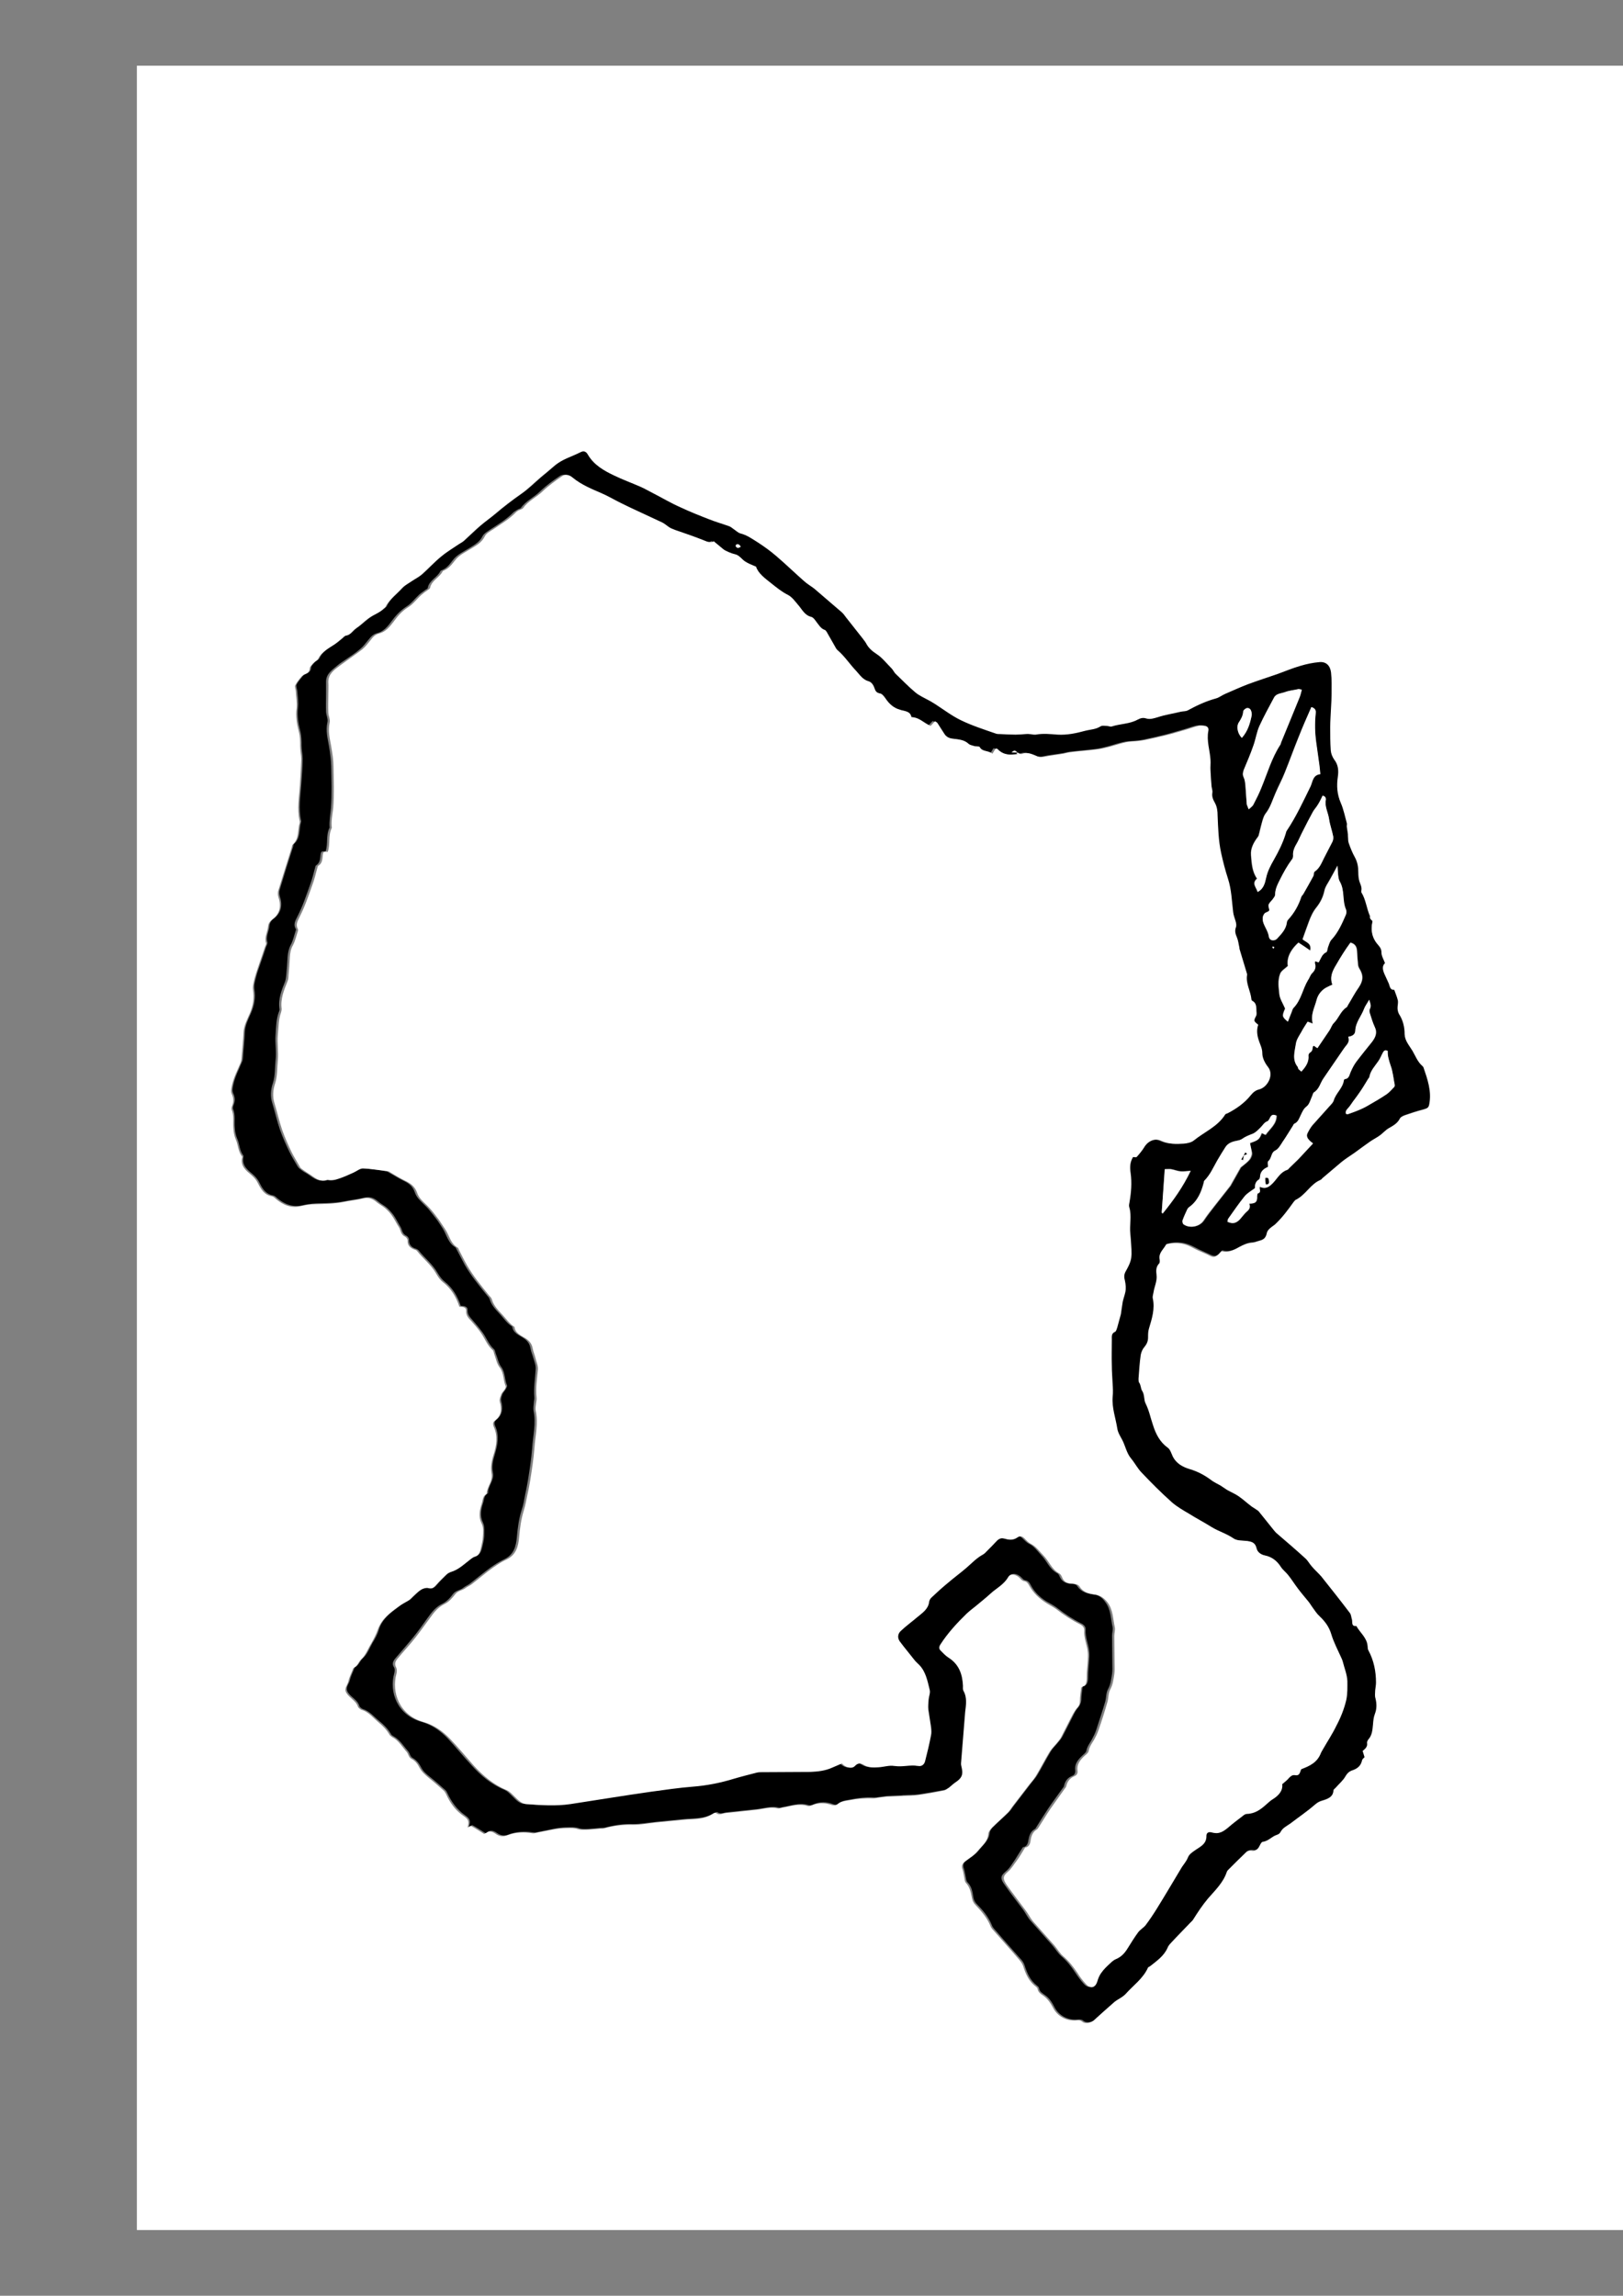 <?xml version="1.0" encoding="utf-8"?>
<!-- Generator: Adobe Illustrator 18.1.1, SVG Export Plug-In . SVG Version: 6.00 Build 0)  -->
<svg version="1.1" id="Layer_1" xmlns="http://www.w3.org/2000/svg" xmlns:xlink="http://www.w3.org/1999/xlink" x="0px" y="0px"
	 viewBox="0 0 595.3 841.9" enable-background="new 0 0 595.3 841.9" xml:space="preserve">
<rect x="0" y="0" width="595.3" height="841.9" fill="#808080" stroke="none"/>
<g>
	<path fill="#FFFFFF" d="M50.2,817.8c0-264.6,0-529.1,0-793.7c198.4,0,396.9,0,595.3,0c0,264.6,0,529.1,0,793.7
		C447.1,817.8,248.6,817.8,50.2,817.8z M503.4,337.8c-0.5-0.6-1.1-1-1.4-1.5c-1.4-2.8-1.5-6.1-3.2-8.8c-0.1-0.1-0.1-0.3,0-0.5
		c0.3-1.3-0.3-2.3-0.7-3.5c-0.3-1.1-0.4-2.2-0.4-3.3c0-2-0.3-3.8-1.3-5.6c-0.9-1.6-1.5-3.3-2.2-5.1c-0.3-0.8-0.2-1.7-0.3-2.6
		c-0.1-0.4-0.1-0.9-0.1-1.3c-0.1-0.7-0.2-1.3-0.3-2c0-0.5,0.2-1,0-1.4c-0.7-2.5-1.2-5.1-2.2-7.4c-1.4-3.2-1.6-6.4-1.1-9.7
		c0.3-2.2,0.2-4.3-1.3-6.2c-0.7-0.9-1.2-2.2-1.3-3.4c-0.2-2.8-0.2-5.6-0.2-8.5c0-2.4,0.2-4.8,0.3-7.2c0.1-1.7,0.2-3.4,0.2-5.1
		c0-2.6,0.1-5.2-0.2-7.8c-0.3-2.6-1.8-4-4.2-3.8c-2.4,0.2-4.8,0.7-7.1,1.4c-2.9,0.8-5.6,2-8.4,3c-3.6,1.3-7.2,2.4-10.7,3.7
		c-2.9,1.1-5.7,2.4-8.5,3.6c-1.1,0.5-2.1,1.3-3.2,1.6c-3.7,1-7.1,2.6-10.4,4.4c-0.7,0.4-1.7,0.3-2.6,0.5c-2.8,0.6-5.7,1.1-8.4,2
		c-1.4,0.5-2.8,0.9-4.2,0.5c-1.2-0.3-2.1-0.2-3.2,0.4c-2.9,1.6-6.4,1.5-9.5,2.5c-0.6,0.2-1.3-0.2-1.9-0.2c-0.7,0-1.6-0.2-2.1,0.1
		c-1.8,1.3-3.8,1.2-5.8,1.7c-3.3,0.9-6.6,1.6-10.1,1.4c-2.6-0.1-5.3-0.4-8,0c-0.8,0.1-1.6-0.1-2.4-0.2c-0.5,0-0.9,0-1.4,0
		c-1.2,0.1-2.4,0.2-3.6,0.2c-1.9,0-3.7-0.1-5.6-0.2c-0.6,0-1.1,0-1.7-0.2c-4.3-1.6-8.7-3-12.8-4.9c-3.3-1.6-6.3-3.9-9.4-5.9
		c-0.7-0.5-1.5-0.9-2.2-1.3c-1.7-1-3.6-1.9-5.2-3.1c-2.5-2.1-4.8-4.5-7.2-6.8c-0.6-0.6-0.9-1.4-1.4-1.9c-1.7-1.8-3.3-3.8-5.4-5.2
		c-1.7-1.1-3.1-2.3-4-4.1c-0.3-0.6-0.8-1.2-1.3-1.8c-2-2.5-4-5.1-6-7.6c-0.5-0.7-1.1-1.4-1.7-2c-1.4-1.2-2.8-2.4-4.2-3.6
		c-1.9-1.6-3.7-3.3-5.7-4.9c-1.2-1-2.7-1.8-3.9-2.9c-3.4-3-6.7-6.1-10.1-9.1c-2.1-1.8-4.3-3.4-6.6-4.9c-2.1-1.3-4.1-2.8-6.6-3.4
		c-1-0.2-1.7-1.1-2.6-1.7c-0.5-0.3-0.9-0.7-1.4-0.9c-2.5-0.9-5.1-1.6-7.5-2.6c-3.5-1.4-7-2.8-10.5-4.4c-3.4-1.6-6.6-3.4-9.9-5.1
		c-1.6-0.8-3.1-1.7-4.7-2.4c-3.2-1.4-6.4-2.6-9.6-4.1c-3.8-1.8-7.5-3.9-9.7-7.7c-0.7-1.1-1.5-1.5-2.6-0.9c-3.1,1.6-6.7,2.5-9.4,4.9
		c-1.6,1.4-3.3,2.8-5,4.2c-2.4,2-4.6,4.3-7.2,6.1c-3.3,2.3-6.5,4.7-9.6,7.4c-1.7,1.5-3.6,2.8-5.3,4.2c-2.1,1.8-4,3.7-6.1,5.6
		c-0.5,0.5-1.2,0.8-1.8,1.2c-2.2,1.5-4.5,2.9-6.6,4.6c-2.5,2.1-4.7,4.5-7.1,6.6c-1.1,1-2.5,1.7-3.8,2.5c-1.1,0.8-2.4,1.4-3.3,2.4
		c-2,2.3-4.6,4.1-6,6.9c-0.1,0.3-0.5,0.4-0.7,0.6c-1.2,1.2-2.7,1.9-4.2,2.7c-2.2,1.1-3.8,3.1-5.9,4.5c-1.4,0.9-2.2,2.7-4.2,2.9
		c-0.3,0-0.5,0.4-0.7,0.6c-0.7,0.6-1.5,1.2-2.2,1.8c-2.3,1.9-5.3,2.9-6.7,5.8c-0.3,0.7-1.2,1-1.8,1.6c-0.5,0.6-1.2,1.2-1.3,1.9
		c-0.1,1.2-0.7,1.7-1.6,2.2c-0.4,0.2-1,0.4-1.3,0.7c-0.9,1-1.8,2.1-2.4,3.3c-0.3,0.6,0.2,1.5,0.2,2.2c0.1,2.1,0.5,4.2,0.3,6.2
		c-0.4,3,0.1,5.9,0.8,8.6c0.5,1.9,0.5,3.6,0.5,5.4c0,1.6,0.4,3.2,0.4,4.8c-0.1,3.1-0.3,6.3-0.5,9.4c-0.3,4.4-1.1,8.8-0.1,13.2
		c0.1,0.2,0,0.5,0,0.7c-0.8,2.6-0.1,5.7-2.5,7.9c-0.3,0.2-0.3,0.7-0.4,1.1c-1.6,5.2-3.3,10.5-4.9,15.7c-0.3,0.9-0.2,1.9,0.1,2.8
		c1,3,0.4,5.8-2.2,7.8c-1,0.7-1.6,1.6-1.7,2.8c-0.2,2-1.4,3.8-0.7,6c0.1,0.4-0.3,1-0.5,1.6c-0.3,0.9-0.6,1.8-0.9,2.7
		c-0.4,1.1-0.7,2.1-1.1,3.2c-0.6,1.8-1.2,3.5-1.7,5.3c-0.3,1.4-0.8,2.9-0.6,4.3c0.5,3.1,0,5.9-1.2,8.7c-1,2.3-2.2,4.5-2.3,7.1
		c-0.1,2.7-0.4,5.3-0.6,8c-0.1,0.9-0.1,2-0.4,2.8c-1.2,2.9-2.7,5.7-3.3,8.8c-0.2,1.1-0.4,2,0.1,3c0.6,1.3,0.6,2.6,0.1,4
		c-0.2,0.5-0.4,1.2-0.2,1.6c0.9,2.2,0.4,4.5,0.6,6.7c0.1,1.5,0.3,2.8,0.9,4.2c0.9,2,0.8,4.4,2.3,6.2c0.1,0.1,0.1,0.3,0,0.5
		c-0.7,3.1,1.6,4.8,3.5,6.4c1,0.9,1.7,1.7,2.3,2.9c1.1,2.2,2.3,4.3,5.1,4.8c0.5,0.1,1,0.5,1.4,0.9c2.7,2.3,5.7,3.6,9.3,2.7
		c1.7-0.4,3.5-0.7,5.2-0.7c3.5-0.1,6.9-0.1,10.4-0.8c2.3-0.5,4.8-0.7,7.1-1.3c2.1-0.5,3.6,0.1,5.1,1.4c1,0.8,2.2,1.4,3.1,2.2
		c0.9,0.8,1.7,1.6,2.4,2.6c0.8,1.1,1.4,2.3,2.1,3.5c0.4,0.6,0.8,1.2,1,1.9c0.3,1,0.7,1.9,1.8,2.4c0.4,0.2,0.9,0.9,0.9,1.3
		c-0.1,2,1,2.9,2.7,3.5c0.3,0.1,0.6,0.2,0.8,0.5c2.2,2.8,5.2,5.1,7,8.3c0.7,1.2,1.5,2.4,2.6,3.2c2.9,2.3,4.7,5.3,5.9,8.9
		c1.1,0,2.6,0.1,2.5,1.6c-0.1,1.7,0.9,2.6,1.9,3.7c1.2,1.4,2.5,2.8,3.5,4.3c1.5,2.1,2.3,4.6,4.3,6.3c0.4,0.3,0.4,1,0.6,1.5
		c0.6,1.6,0.9,3.5,2,4.9c1.6,2.1,1.2,4.7,2.2,6.9c0.1,0.3-0.2,0.9-0.5,1.3c-0.4,0.6-1,1.1-1.2,1.8c-0.3,0.8-0.7,1.7-0.5,2.5
		c0.8,2.7,0.7,5.1-1.8,7c-0.7,0.5-0.8,1.2-0.4,2.2c1.6,3.5,1,7-0.1,10.4c-0.7,2.2-1.1,4.5-0.7,6.7c0.6,2.9-1.8,5-1.8,7.6
		c-1.5,0.7-1.4,2.3-1.8,3.5c-0.8,2.4-1.3,4.8,0,7.4c0.7,1.3,0.5,3.2,0.4,4.8c0,1.3-0.4,2.7-0.7,4c-0.3,1.6-0.8,3.1-2.8,3.6
		c-0.6,0.2-1.2,0.7-1.8,1.2c-2.2,1.7-4.2,3.7-7,4.4c-0.5,0.1-1,0.5-1.4,0.9c-1.2,1.2-2.4,2.3-3.5,3.6c-0.9,1-1.8,1.7-3.3,1.4
		c-0.8-0.2-1.8,0.1-2.5,0.5c-1.1,0.7-2.1,1.8-3.1,2.7c-0.4,0.4-0.8,0.8-1.2,1.1c-1.2,0.7-2.4,1.3-3.5,2.1c-3.2,2.3-6.4,4.6-7.8,8.7
		c-0.6,1.7-1.5,3.4-2.4,5c-1.2,1.9-1.9,4.1-3.6,5.7c-1,0.9-1.4,2.6-2.8,3.2c-0.2,0.1-0.3,0.5-0.4,0.8c-0.5,1.3-1.2,2.6-1.5,4
		c-0.3,1.5-1.8,2.7-0.7,4.4c1.2,1.9,3.5,2.8,4.2,5c0.1,0.4,0.7,0.7,1,1c0.1,0.1,0.1,0.1,0.2,0.1c2.6,0.7,4.2,2.8,6.2,4.5
		c1.7,1.4,3.1,2.8,4.2,4.7c0.2,0.3,0.6,0.6,0.9,0.8c2.4,1.2,3.7,3.6,5.4,5.5c0.6,0.7,0.7,2,1.7,2.5c1.4,0.7,2.3,1.9,3,3.3
		c0.8,1.5,2.1,2.6,3.4,3.7c1.9,1.5,3.7,3.1,5.5,4.7c0.3,0.3,0.6,0.8,0.8,1.2c1.5,3.3,3.5,6.1,6.5,8.1c1.9,1.3,2,2.1,1.4,4.2
		c0.4-0.2,1.1-0.7,1.4-0.5c1.5,0.8,2.8,1.7,4.6,2.8c-0.2,0,0.2,0.1,0.4-0.1c1.3-1.1,2.5-0.9,3.9,0.1c1.1,0.8,2.5,1.2,4.1,0.6
		c3-1.2,6.2-1.3,9.4-0.8c0.5,0.1,1.1-0.1,1.6-0.2c1.7-0.3,3.3-0.7,5-1c2-0.4,4-0.7,6.2-0.7c1.4,0,2.6-0.1,3.9,0.4
		c1,0.3,2.2,0.2,3.3,0.2c1.6-0.1,3.2-0.2,4.8-0.4c0.5,0,1,0.1,1.4-0.1c3.3-0.9,6.7-1.4,10.2-1.3c2.8,0.1,5.6-0.5,8.4-0.8
		c3.4-0.3,6.8-0.7,10.2-1c3.7-0.4,7.6,0.1,11-2.2c0.4-0.3,1.1-0.5,1.4-0.3c1.2,0.9,2.2,0.1,3.4,0c3.8-0.4,7.5-0.8,11.3-1.2
		c2.6-0.3,5.2-1.2,7.9-0.5c0.4,0.1,0.8-0.1,1.2-0.2c3.2-0.5,6.4-1.8,9.7-0.7c0.4,0.1,1,0,1.4-0.2c2.6-1.1,5.1-1,7.7-0.1
		c0.4,0.1,1.1,0.1,1.4-0.1c1.4-1.3,3.1-1.4,4.8-1.7c3-0.6,5.9-0.8,8.8-0.7c0.5,0,1.1-0.1,1.6-0.2c1-0.1,2-0.3,3.1-0.4
		c1.6-0.1,3.2-0.1,4.8-0.2c0.5,0,1.1,0,1.6-0.1c1.7-0.1,3.5,0,5.2-0.3c3.1-0.4,6.2-1,9.3-1.6c0.6-0.1,1.2-0.4,1.6-0.8
		c0.9-0.6,1.7-1.5,2.6-2.1c2-1.2,2.6-2.5,2.2-4.9c-0.1-0.7-0.4-1.4-0.3-2.1c0.5-6.2,1-12.4,1.5-18.6c0.2-2.6,0.8-5.3-0.6-7.8
		c-0.3-0.5-0.2-1.3-0.2-1.9c-0.1-4.3-1.5-7.8-5.3-10.3c-1.1-0.7-1.9-1.7-2.9-2.6c-0.7-0.7-0.6-1.4-0.1-2.2c2.7-4.2,6.1-8,9.7-11.4
		c1.4-1.4,3.1-2.6,4.6-3.8c1.4-1.1,2.7-2.2,4-3.4c2.2-2,5-3.3,6.5-6c1-1.7,2.8-1.7,4.4-0.5c0.6,0.5,1.2,1.4,1.9,1.5
		c1.3,0.2,1.7,1.1,2.2,2c1.4,2.4,3.3,4.2,5.5,5.7c1.3,0.9,2.8,1.6,4.1,2.5c2.8,2.2,5.7,4.1,8.9,5.7c1,0.5,1.6,1.3,1.5,2.3
		c-0.2,2.8,1.1,5.3,1.3,8c0.1,0.9,0,1.8,0,2.7c-0.1,2.1-0.4,4.2-0.4,6.3c0,1.8-0.1,3.4-2,3.8c-0.2,1.8-0.5,3.4-0.5,4.9
		c0,1.1-0.3,1.9-1,2.6c-0.6,0.7-1,1.4-1.5,2.2c-1.5,2.8-2.9,5.7-4.4,8.6c-0.4,0.8-1.1,1.5-1.7,2.3c-0.9,1.1-1.9,2-2.6,3.2
		c-1.7,2.8-3.2,5.8-4.9,8.6c-0.7,1.2-1.6,2.2-2.5,3.3c-2.1,2.7-4.2,5.5-6.3,8.2c-0.5,0.7-1,1.5-1.6,2.1c-1.8,1.8-3.8,3.5-5.6,5.3
		c-0.7,0.7-1.4,1.6-1.5,2.4c-0.2,2.9-2.4,4.5-4,6.4c-1.2,1.5-3,2.6-4.6,3.8c-0.9,0.7-1.3,1.6-0.9,2.7c0.3,0.8,0.4,1.7,0.6,2.6
		c0.2,0.9,0.2,2,0.7,2.5c1.5,1.6,1.8,3.5,2.2,5.5c0.2,1.1,0.6,1.9,1.4,2.7c2.2,2.3,4.2,4.7,5.4,7.6c0.3,0.9,1.1,1.6,1.7,2.3
		c2.9,3.3,5.8,6.5,8.6,9.8c0.7,0.8,1.4,1.7,1.7,2.6c0.9,2.9,2.1,5.6,4.6,7.5c0.3,0.2,0.7,0.6,0.7,0.9c0.2,1.2,1.1,1.8,2,2.4
		c1.6,1.1,2.7,2.7,3.6,4.4c1.6,3.2,5,5.1,8.7,4.7c0.9-0.1,1.5,0,2.2,0.6c0.9,0.7,2.8,0.4,3.6-0.3c2.5-2.2,5-4.5,7.5-6.7
		c0.7-0.6,1.6-1.1,2.4-1.6c0.6-0.4,1.3-0.7,1.7-1.3c2.9-3.2,6.5-5.7,8.3-9.8c0.1-0.2,0.5-0.3,0.8-0.5c2.4-1.9,4.9-3.7,6.3-6.6
		c0.3-0.7,0.9-1.4,1.4-2c2.2-2.3,4.3-4.5,6.5-6.8c0.5-0.5,1.1-1,1.5-1.6c1.7-2.7,3.4-5.3,5.5-7.8c2.6-3,5.6-5.8,6.9-9.8
		c0.1-0.2,0.2-0.5,0.4-0.6c2.3-2.3,4.5-4.6,6.8-6.7c0.5-0.5,1.5-0.8,2.2-0.7c1.4,0.3,2.1-0.3,2.6-1.5c0.3-0.6,0.8-1.5,1.3-1.6
		c2.2-0.2,3.4-2.1,5.4-2.6c0.4-0.1,0.8-0.5,1-0.9c0.8-1.5,2.3-2.2,3.6-3.1c3-2.3,6.2-4.4,9-6.9c0.8-0.7,1.5-1.1,2.5-1.5
		c1.9-0.6,4.2-1,4.3-3.8c0-0.3,0.5-0.6,0.8-0.9c1.2-1.4,2.7-2.6,3.6-4.2c0.7-1.2,1.6-1.9,2.7-2.3c1.9-0.6,3-1.7,3.4-3.6
		c0.1-0.5,0.6-0.8,0.9-1.1c-0.3-0.8-0.5-1.5-0.7-2.3c1.1-0.7,1.9-1.5,1.6-3c-0.1-0.3,0.1-0.8,0.4-1.1c1.5-1.6,1.6-3.6,1.8-5.6
		c0.1-1.3,0.2-2.6,0.7-3.9c0.7-1.8,0.7-3.8,0.2-5.7c-0.2-0.9-0.1-1.9-0.1-2.9c0-1,0.3-1.9,0.3-2.9c0-4.2-0.8-8.1-2.8-11.8
		c-0.3-0.5-0.2-1.1-0.3-1.7c-0.3-3-2.8-4.8-4.1-7.2c-1.9,0.2-1.3-1.3-1.6-2.3c-0.2-0.8-0.3-1.8-0.8-2.5c-3.4-4.5-6.9-8.9-10.4-13.3
		c-1-1.3-2.4-2.4-3.5-3.7c-0.8-1-1.5-2.1-2.4-3c-3.4-3.1-6.9-6-10.4-9.1c-0.5-0.4-0.9-0.9-1.3-1.4c-1.8-2.2-3.5-4.4-5.3-6.6
		c-0.3-0.4-0.9-0.7-1.3-1c-0.5-0.3-1.1-0.6-1.5-1c-1.6-1.2-3-2.6-4.7-3.7c-1.3-0.9-2.8-1.5-4.2-2.3c-0.8-0.5-1.6-1.1-2.4-1.6
		c-1.2-0.7-2.6-1.3-3.7-2.2c-2.3-1.7-4.7-3-7.5-3.8c-2.7-0.8-5.1-2.1-6.4-4.8c-0.5-1.1-0.9-2.4-1.8-3.1c-2.9-2.1-4.4-5.2-5.4-8.3
		c-0.9-2.6-1.4-5.4-2.7-7.9c-0.7-1.4-0.3-3.2-1.3-4.7c-0.5-0.8-0.4-2.1-1.1-3c-0.3-0.3-0.3-0.9-0.2-1.4c0.2-2.9,0.4-5.8,0.8-8.7
		c0.1-1.1,0.7-2.2,1.4-3c0.9-1.1,1.3-2.1,1.3-3.5c0-1,0-2.1,0.3-3.1c1.2-3.7,2.3-7.4,1.4-11.3c-0.2-0.7,0.2-1.4,0.3-2.1
		c0.3-2.1,1.4-4.1,1.1-6.4c-0.2-1.5-0.3-2.9,0.9-4.1c0.3-0.4,0.3-1.2,0.2-1.8c-0.4-2.3,1.4-3.6,2.4-5.2c0.1-0.1,0.3-0.2,0.4-0.3
		c2.7-0.8,5.4-0.7,8,0.3c1.3,0.5,2.4,1.2,3.7,1.8c1.5,0.7,3.1,1.3,4.6,2.1c1,0.5,1.9,0.5,2.6-0.4c0.4-0.5,0.9-0.9,1.3-1.4
		c2.2,0.7,4.2-0.1,6-1.1c1.7-1,3.4-1.8,5.4-1.9c0.8,0,1.5-0.5,2.3-0.6c1.4-0.3,2.3-1.2,2.6-2.5c0.3-1.2,1.1-1.9,2-2.6
		c0.5-0.3,0.9-0.6,1.3-1c2.5-2.4,4.5-5.1,6.5-7.9c0.2-0.3,0.4-0.8,0.8-0.9c3.7-1.8,5.4-5.9,9.3-7.4c0.2-0.1,0.3-0.3,0.5-0.5
		c2.4-2.1,4.7-4.2,7.2-6.1c1.5-1.2,3.2-2.2,4.7-3.3c2-1.4,3.9-2.9,5.8-4.2c1.1-0.8,2.4-1.4,3.5-2.2c1.1-0.8,2-1.9,3.2-2.6
		c1.6-0.9,3-1.7,4-3.4c0.3-0.6,1.2-1.1,1.9-1.4c2.3-0.8,4.7-1.6,7.1-2.2c1-0.3,1.6-0.6,1.8-1.6c1-4.8-0.5-9.3-2.1-13.7
		c-0.1-0.1-0.1-0.3-0.3-0.4c-1.9-1.4-2.6-3.6-3.7-5.6c-1.1-1.9-2.8-3.6-2.9-6.1c-0.1-2.7-0.6-5.2-2.1-7.5c-0.4-0.6-0.5-1.4-0.5-2.1
		c-0.1-1,0.3-2,0.1-2.9c-0.3-1.3-0.8-2.5-1.3-3.8c-1.6,0-1.6-1.3-2-2.3c-0.5-1.2-1.1-2.3-1.6-3.5c-0.7-1.4-1-2.9,0.2-4
		c-0.5-1.4-1.4-2.7-1.3-3.9c0-1.1-0.4-1.9-1-2.5C503.3,344.3,502.6,341.3,503.4,337.8z"/>
	<path d="M503.4,337.8c-0.8,3.5-0.1,6.4,2.3,9c0.6,0.7,1,1.4,1,2.5c0,1.3,0.8,2.5,1.3,3.9c-1.2,1.1-0.8,2.6-0.2,4
		c0.5,1.2,1.1,2.3,1.6,3.5c0.4,1,0.4,2.4,2,2.3c0.4,1.2,1,2.5,1.3,3.8c0.2,0.9-0.1,1.9-0.1,2.9c0,0.7,0.2,1.5,0.5,2.1
		c1.5,2.3,2.1,4.8,2.1,7.5c0.1,2.4,1.7,4.1,2.9,6.1c1.1,1.9,1.9,4.1,3.7,5.6c0.1,0.1,0.2,0.3,0.3,0.4c1.5,4.4,3.1,8.9,2.1,13.7
		c-0.2,1.1-0.8,1.4-1.8,1.6c-2.4,0.6-4.8,1.4-7.1,2.2c-0.7,0.3-1.6,0.7-1.9,1.4c-0.9,1.7-2.4,2.5-4,3.4c-1.2,0.7-2.1,1.8-3.2,2.6
		c-1.1,0.8-2.3,1.4-3.5,2.2c-2,1.4-3.9,2.8-5.8,4.2c-1.6,1.1-3.2,2.1-4.7,3.3c-2.4,2-4.8,4.1-7.2,6.1c-0.2,0.2-0.3,0.4-0.5,0.5
		c-3.8,1.5-5.6,5.7-9.3,7.4c-0.3,0.2-0.5,0.6-0.8,0.9c-2,2.8-4,5.5-6.5,7.9c-0.4,0.4-0.9,0.7-1.3,1c-0.9,0.7-1.8,1.4-2,2.6
		c-0.3,1.4-1.1,2.3-2.6,2.5c-0.8,0.2-1.5,0.6-2.3,0.6c-2,0.1-3.7,1-5.4,1.9c-1.9,1.1-3.8,1.8-6,1.1c-0.5,0.5-0.9,1-1.3,1.4
		c-0.8,0.8-1.6,0.8-2.6,0.4c-1.5-0.7-3.1-1.4-4.6-2.1c-1.2-0.6-2.4-1.3-3.7-1.8c-2.6-1-5.3-1-8-0.3c-0.1,0-0.3,0.1-0.4,0.3
		c-0.9,1.7-2.7,3-2.4,5.2c0.1,0.6,0.2,1.5-0.2,1.8c-1.1,1.2-1.1,2.6-0.9,4.1c0.3,2.3-0.8,4.3-1.1,6.4c-0.1,0.7-0.4,1.5-0.3,2.1
		c0.9,4-0.3,7.6-1.4,11.3c-0.3,1-0.3,2.1-0.3,3.1c0,1.4-0.4,2.4-1.3,3.5c-0.7,0.8-1.2,1.9-1.4,3c-0.4,2.9-0.6,5.8-0.8,8.7
		c0,0.5,0,1.1,0.2,1.4c0.7,0.9,0.6,2.3,1.1,3c1,1.5,0.6,3.4,1.3,4.7c1.3,2.6,1.8,5.3,2.7,7.9c1,3.2,2.5,6.2,5.4,8.3
		c0.9,0.6,1.3,2,1.8,3.1c1.3,2.7,3.7,4,6.4,4.8c2.7,0.8,5.2,2.1,7.5,3.8c1.1,0.9,2.5,1.5,3.7,2.2c0.8,0.5,1.6,1.1,2.4,1.6
		c1.4,0.8,2.9,1.4,4.2,2.3c1.6,1.1,3.1,2.5,4.7,3.7c0.5,0.4,1,0.6,1.5,1c0.5,0.3,1,0.6,1.3,1c1.8,2.2,3.5,4.4,5.3,6.6
		c0.4,0.5,0.8,1,1.3,1.4c3.5,3,7,6,10.4,9.1c0.9,0.8,1.5,2,2.4,3c1.1,1.3,2.4,2.4,3.5,3.7c3.5,4.4,7,8.8,10.4,13.3
		c0.5,0.6,0.5,1.6,0.8,2.5c0.2,1-0.3,2.5,1.6,2.3c1.3,2.4,3.8,4.2,4.1,7.2c0.1,0.6,0,1.2,0.3,1.7c2,3.7,2.8,7.7,2.8,11.8
		c0,1-0.2,1.9-0.3,2.9c0,1-0.2,2,0.1,2.9c0.5,2,0.5,3.9-0.2,5.7c-0.5,1.3-0.6,2.6-0.7,3.9c-0.2,2-0.3,4-1.8,5.6
		c-0.2,0.3-0.4,0.8-0.4,1.1c0.3,1.4-0.6,2.2-1.6,3c0.2,0.8,0.5,1.5,0.7,2.3c-0.3,0.3-0.8,0.7-0.9,1.1c-0.4,1.9-1.5,3-3.4,3.6
		c-1.1,0.3-2,1.1-2.7,2.3c-0.9,1.6-2.4,2.8-3.6,4.2c-0.3,0.3-0.7,0.6-0.8,0.9c-0.1,2.8-2.5,3.2-4.3,3.8c-1,0.3-1.7,0.8-2.5,1.5
		c-2.9,2.5-6,4.6-9,6.9c-1.3,0.9-2.8,1.6-3.6,3.1c-0.2,0.4-0.6,0.8-1,0.9c-2,0.5-3.2,2.4-5.4,2.6c-0.5,0-1,1-1.3,1.6
		c-0.6,1.2-1.2,1.8-2.6,1.5c-0.7-0.1-1.7,0.2-2.2,0.7c-2.3,2.2-4.6,4.5-6.8,6.7c-0.2,0.2-0.3,0.4-0.4,0.6c-1.3,4-4.3,6.8-6.9,9.8
		c-2.1,2.5-3.8,5.1-5.5,7.8c-0.4,0.6-1,1-1.5,1.6c-2.2,2.3-4.4,4.5-6.5,6.8c-0.6,0.6-1.1,1.2-1.4,2c-1.3,2.9-3.9,4.7-6.3,6.6
		c-0.2,0.2-0.7,0.3-0.8,0.5c-1.8,4.1-5.5,6.6-8.3,9.8c-0.5,0.5-1.1,0.9-1.7,1.3c-0.8,0.5-1.7,1-2.4,1.6c-2.5,2.2-5,4.4-7.5,6.7
		c-0.8,0.7-2.7,1-3.6,0.3c-0.7-0.6-1.3-0.7-2.2-0.6c-3.6,0.4-7.1-1.4-8.7-4.7c-0.9-1.7-1.9-3.3-3.6-4.4c-0.8-0.6-1.8-1.1-2-2.4
		c0-0.3-0.4-0.7-0.7-0.9c-2.5-1.9-3.7-4.6-4.6-7.5c-0.3-1-1-1.9-1.7-2.6c-2.9-3.3-5.8-6.5-8.6-9.8c-0.6-0.7-1.4-1.4-1.7-2.3
		c-1.2-3-3.2-5.4-5.4-7.6c-0.8-0.8-1.2-1.6-1.4-2.7c-0.3-2-0.6-3.9-2.2-5.5c-0.5-0.6-0.5-1.7-0.7-2.5c-0.2-0.9-0.3-1.7-0.6-2.6
		c-0.4-1.2-0.1-2,0.9-2.7c1.6-1.2,3.4-2.3,4.6-3.8c1.5-2,3.7-3.6,4-6.4c0.1-0.9,0.8-1.8,1.5-2.4c1.8-1.8,3.8-3.5,5.6-5.3
		c0.6-0.6,1.1-1.4,1.6-2.1c2.1-2.7,4.2-5.5,6.3-8.2c0.8-1.1,1.8-2.1,2.5-3.3c1.7-2.8,3.2-5.8,4.9-8.6c0.7-1.2,1.7-2.1,2.6-3.2
		c0.6-0.7,1.3-1.5,1.7-2.3c1.5-2.8,2.9-5.7,4.4-8.6c0.4-0.8,0.9-1.5,1.5-2.2c0.6-0.8,0.9-1.6,1-2.6c0-1.6,0.3-3.1,0.5-4.9
		c1.9-0.4,2-2,2-3.8c0-2.1,0.3-4.2,0.4-6.3c0.1-0.9,0.1-1.8,0-2.7c-0.2-2.7-1.5-5.2-1.3-8c0.1-1-0.5-1.8-1.5-2.3
		c-3.2-1.6-6.1-3.5-8.9-5.7c-1.3-1-2.7-1.7-4.1-2.5c-2.3-1.5-4.2-3.3-5.5-5.7c-0.5-0.9-0.9-1.8-2.2-2c-0.7-0.1-1.2-1-1.9-1.5
		c-1.6-1.2-3.4-1.2-4.4,0.5c-1.6,2.7-4.4,4-6.5,6c-1.3,1.2-2.7,2.3-4,3.4c-1.5,1.3-3.2,2.5-4.6,3.8c-3.6,3.5-7,7.2-9.7,11.4
		c-0.5,0.8-0.6,1.5,0.1,2.2c0.9,0.9,1.8,1.9,2.9,2.6c3.8,2.4,5.1,6,5.3,10.3c0,0.6-0.1,1.4,0.2,1.9c1.4,2.5,0.9,5.2,0.6,7.8
		c-0.5,6.2-1,12.4-1.5,18.6c-0.1,0.7,0.2,1.4,0.3,2.1c0.5,2.3-0.2,3.6-2.2,4.9c-0.9,0.6-1.7,1.4-2.6,2.1c-0.5,0.3-1.1,0.7-1.6,0.8
		c-3.1,0.6-6.2,1.1-9.3,1.6c-1.7,0.2-3.5,0.2-5.2,0.3c-0.5,0-1.1,0-1.6,0.1c-1.6,0.1-3.2,0.1-4.8,0.2c-1,0.1-2,0.3-3.1,0.4
		c-0.5,0.1-1.1,0.2-1.6,0.2c-3-0.2-5.9,0.1-8.8,0.7c-1.8,0.3-3.4,0.5-4.8,1.7c-0.3,0.3-1,0.3-1.4,0.1c-2.6-1-5.1-1.1-7.7,0.1
		c-0.4,0.2-1,0.3-1.4,0.2c-3.4-1.1-6.5,0.2-9.7,0.7c-0.4,0.1-0.8,0.3-1.2,0.2c-2.7-0.7-5.3,0.2-7.9,0.5c-3.8,0.4-7.5,0.8-11.3,1.2
		c-1.1,0.1-2.2,0.8-3.4,0c-0.2-0.2-1,0.1-1.4,0.3c-3.4,2.2-7.2,1.8-11,2.2c-3.4,0.3-6.8,0.7-10.2,1c-2.8,0.3-5.6,0.8-8.4,0.8
		c-3.5-0.1-6.9,0.4-10.2,1.3c-0.4,0.1-0.9,0-1.4,0.1c-1.6,0.1-3.2,0.3-4.8,0.4c-1.1,0-2.3,0.1-3.3-0.2c-1.3-0.5-2.6-0.4-3.9-0.4
		c-2.1,0-4.1,0.2-6.2,0.7c-1.7,0.3-3.3,0.7-5,1c-0.5,0.1-1.1,0.3-1.6,0.2c-3.2-0.5-6.4-0.4-9.4,0.8c-1.6,0.6-3,0.2-4.1-0.6
		c-1.4-1-2.5-1.2-3.9-0.1c-0.2,0.2-0.6,0.1-0.4,0.1c-1.8-1.1-3.1-2-4.6-2.8c-0.3-0.2-1,0.3-1.4,0.5c0.6-2.1,0.5-2.9-1.4-4.2
		c-3-2.1-5-4.9-6.5-8.1c-0.2-0.4-0.4-0.9-0.8-1.2c-1.8-1.6-3.6-3.2-5.5-4.7c-1.4-1.1-2.6-2.1-3.4-3.7c-0.7-1.3-1.6-2.5-3-3.3
		c-1-0.5-1.1-1.8-1.7-2.5c-1.7-1.9-3-4.2-5.4-5.5c-0.3-0.2-0.7-0.4-0.9-0.8c-1.1-1.9-2.5-3.3-4.2-4.7c-2-1.6-3.6-3.7-6.2-4.5
		c-0.1,0-0.2-0.1-0.2-0.1c-0.4-0.3-0.9-0.6-1-1c-0.7-2.3-3-3.1-4.2-5c-1.1-1.8,0.4-3,0.7-4.4c0.3-1.4,1-2.7,1.5-4
		c0.1-0.3,0.2-0.7,0.4-0.8c1.4-0.7,1.8-2.3,2.8-3.2c1.8-1.6,2.5-3.8,3.6-5.7c1-1.6,1.9-3.2,2.4-5c1.3-4.1,4.6-6.3,7.8-8.7
		c1.1-0.8,2.4-1.4,3.5-2.1c0.5-0.3,0.8-0.7,1.2-1.1c1-0.9,2-2,3.1-2.7c0.7-0.4,1.7-0.7,2.5-0.5c1.6,0.4,2.4-0.3,3.3-1.4
		c1.1-1.3,2.3-2.4,3.5-3.6c0.4-0.4,0.9-0.7,1.4-0.9c2.8-0.8,4.8-2.7,7-4.4c0.6-0.4,1.1-1,1.8-1.2c1.9-0.5,2.4-2,2.8-3.6
		c0.3-1.3,0.6-2.7,0.7-4c0-1.6,0.2-3.4-0.4-4.8c-1.3-2.6-0.8-5,0-7.4c0.4-1.2,0.3-2.8,1.8-3.5c-0.1-2.7,2.4-4.7,1.8-7.6
		c-0.5-2.2,0-4.4,0.7-6.7c1-3.4,1.7-6.9,0.1-10.4c-0.4-0.9-0.3-1.6,0.4-2.2c2.4-1.9,2.5-4.3,1.8-7c-0.2-0.7,0.2-1.7,0.5-2.5
		c0.3-0.7,0.9-1.2,1.2-1.8c0.2-0.4,0.6-1,0.5-1.3c-1-2.2-0.6-4.8-2.2-6.9c-1-1.3-1.3-3.2-2-4.9c-0.2-0.5-0.2-1.2-0.6-1.5
		c-2-1.8-2.8-4.3-4.3-6.3c-1.1-1.5-2.3-2.9-3.5-4.3c-0.9-1.1-2-2-1.9-3.7c0.1-1.5-1.4-1.6-2.5-1.6c-1.2-3.6-3-6.6-5.9-8.9
		c-1-0.8-1.9-2-2.6-3.2c-1.8-3.2-4.8-5.5-7-8.3c-0.2-0.2-0.5-0.4-0.8-0.5c-1.7-0.5-2.8-1.5-2.7-3.5c0-0.4-0.5-1.1-0.9-1.3
		c-1.1-0.5-1.5-1.4-1.8-2.4c-0.2-0.7-0.7-1.3-1-1.9c-0.7-1.2-1.3-2.4-2.1-3.5c-0.7-0.9-1.5-1.8-2.4-2.6c-1-0.8-2.2-1.4-3.1-2.2
		c-1.5-1.3-3-1.9-5.1-1.4c-2.3,0.6-4.8,0.8-7.1,1.3c-3.5,0.7-6.9,0.7-10.4,0.8c-1.8,0.1-3.5,0.3-5.2,0.7c-3.7,0.8-6.6-0.4-9.3-2.7
		c-0.4-0.4-0.9-0.8-1.4-0.9c-2.8-0.5-4-2.6-5.1-4.8c-0.6-1.2-1.3-2-2.3-2.9c-1.9-1.6-4.2-3.3-3.5-6.4c0-0.2,0-0.4,0-0.5
		c-1.5-1.8-1.4-4.2-2.3-6.2c-0.6-1.4-0.8-2.7-0.9-4.2c-0.2-2.2,0.3-4.5-0.6-6.7c-0.2-0.4,0-1.1,0.2-1.6c0.6-1.4,0.5-2.7-0.1-4
		c-0.5-1-0.3-2-0.1-3c0.6-3.1,2.1-5.9,3.3-8.8c0.4-0.9,0.3-1.9,0.4-2.8c0.2-2.7,0.5-5.3,0.6-8c0.1-2.6,1.3-4.8,2.3-7.1
		c1.2-2.8,1.7-5.6,1.2-8.7c-0.2-1.4,0.2-2.9,0.6-4.3c0.4-1.8,1.1-3.5,1.7-5.3c0.4-1.1,0.7-2.1,1.1-3.2c0.3-0.9,0.6-1.8,0.9-2.7
		c0.2-0.5,0.6-1.2,0.5-1.6c-0.7-2.1,0.5-4,0.7-6c0.1-1.2,0.7-2.1,1.7-2.8c2.5-1.9,3.2-4.8,2.2-7.8c-0.3-0.9-0.4-1.9-0.1-2.8
		c1.6-5.3,3.2-10.5,4.9-15.7c0.1-0.4,0.1-0.9,0.4-1.1c2.4-2.1,1.7-5.3,2.5-7.9c0.1-0.2,0.1-0.5,0-0.7c-1-4.4-0.2-8.8,0.1-13.2
		c0.2-3.1,0.5-6.3,0.5-9.4c0-1.6-0.4-3.2-0.4-4.8c0-1.8,0-3.5-0.5-5.4c-0.7-2.7-1.2-5.7-0.8-8.6c0.2-2-0.1-4.2-0.3-6.2
		c-0.1-0.8-0.5-1.7-0.2-2.2c0.6-1.2,1.6-2.2,2.4-3.3c0.3-0.3,0.8-0.5,1.3-0.7c0.9-0.4,1.5-1,1.6-2.2c0.1-0.7,0.8-1.3,1.3-1.9
		c0.5-0.6,1.5-0.9,1.8-1.6c1.4-3,4.4-4,6.7-5.8c0.7-0.6,1.5-1.2,2.2-1.8c0.2-0.2,0.5-0.6,0.7-0.6c2-0.2,2.8-2,4.2-2.9
		c2.1-1.4,3.8-3.3,5.9-4.5c1.5-0.8,3-1.5,4.2-2.7c0.2-0.2,0.6-0.4,0.7-0.6c1.3-2.9,4-4.7,6-6.9c0.9-1,2.2-1.6,3.3-2.4
		c1.3-0.9,2.6-1.5,3.8-2.5c2.4-2.1,4.6-4.6,7.1-6.6c2-1.7,4.4-3.1,6.6-4.6c0.6-0.4,1.3-0.7,1.8-1.2c2-1.8,4-3.8,6.1-5.6
		c1.7-1.5,3.6-2.8,5.3-4.2c3.1-2.6,6.3-5.1,9.6-7.4c2.6-1.8,4.8-4,7.2-6.1c1.7-1.4,3.4-2.8,5-4.2c2.8-2.4,6.3-3.3,9.4-4.9
		c1.1-0.6,2-0.2,2.6,0.9c2.2,3.8,5.9,5.9,9.7,7.7c3.1,1.5,6.4,2.7,9.6,4.1c1.6,0.7,3.1,1.6,4.7,2.4c3.3,1.7,6.5,3.6,9.9,5.1
		c3.4,1.6,6.9,3,10.5,4.4c2.5,1,5,1.7,7.5,2.6c0.5,0.2,1,0.6,1.4,0.9c0.9,0.6,1.7,1.4,2.6,1.7c2.5,0.6,4.5,2.1,6.6,3.4
		c2.3,1.5,4.5,3.1,6.6,4.9c3.4,2.9,6.7,6.1,10.1,9.1c1.2,1.1,2.6,1.9,3.9,2.9c1.9,1.6,3.8,3.3,5.7,4.9c1.4,1.2,2.8,2.4,4.2,3.6
		c0.7,0.6,1.2,1.3,1.7,2c2,2.5,4,5.1,6,7.6c0.4,0.6,0.9,1.1,1.3,1.8c0.9,1.8,2.3,3,4,4.1c2,1.3,3.6,3.4,5.4,5.2
		c0.6,0.6,0.9,1.4,1.4,1.9c2.4,2.3,4.7,4.7,7.2,6.8c1.5,1.3,3.4,2.1,5.2,3.1c0.8,0.4,1.5,0.9,2.2,1.3c3.1,2,6.1,4.3,9.4,5.9
		c4.1,2,8.5,3.4,12.8,4.9c0.5,0.2,1.1,0.2,1.7,0.2c1.9,0.1,3.7,0.2,5.6,0.2c1.2,0,2.4-0.1,3.6-0.2c0.5,0,0.9-0.1,1.4,0
		c0.8,0,1.6,0.3,2.4,0.2c2.7-0.5,5.3-0.2,8,0c3.5,0.2,6.8-0.5,10.1-1.4c1.9-0.5,4-0.5,5.8-1.7c0.5-0.3,1.4-0.1,2.1-0.1
		c0.6,0,1.4,0.4,1.9,0.2c3.1-1,6.6-0.9,9.5-2.5c1.1-0.6,2-0.8,3.2-0.4c1.4,0.4,2.8-0.1,4.2-0.5c2.7-0.9,5.6-1.3,8.4-2
		c0.9-0.2,1.8-0.1,2.6-0.5c3.3-1.8,6.7-3.4,10.4-4.4c1.1-0.3,2.1-1.1,3.2-1.6c2.8-1.2,5.6-2.5,8.5-3.6c3.5-1.3,7.2-2.5,10.7-3.7
		c2.8-1,5.6-2.2,8.4-3c2.3-0.7,4.7-1.2,7.1-1.4c2.4-0.2,3.9,1.3,4.2,3.8c0.3,2.6,0.2,5.2,0.2,7.8c0,1.7-0.1,3.4-0.2,5.1
		c-0.1,2.4-0.3,4.8-0.3,7.2c0,2.8,0,5.7,0.2,8.5c0.1,1.2,0.6,2.4,1.3,3.4c1.5,1.9,1.6,4.1,1.3,6.2c-0.5,3.4-0.3,6.5,1.1,9.7
		c1,2.3,1.5,4.9,2.2,7.4c0.1,0.4-0.1,1,0,1.4c0.1,0.7,0.2,1.3,0.3,2c0.1,0.4,0.1,0.9,0.1,1.3c0.1,0.9,0,1.8,0.3,2.6
		c0.6,1.7,1.3,3.5,2.2,5.1c1,1.8,1.3,3.6,1.3,5.6c0,1.1,0.1,2.3,0.4,3.3c0.4,1.2,1,2.2,0.7,3.5c0,0.1,0,0.4,0,0.5
		c1.7,2.7,1.9,5.9,3.2,8.8C502.3,336.9,502.9,337.3,503.4,337.8z M373.2,276c-1-0.9-1-0.9-2.2-0.2
		C371.7,275.9,372.5,275.9,373.2,276c-0.2,0.1-0.4,0.5-0.7,0.5c-2.7,0.4-5.3,0.3-7.4-1.9c-0.1-0.1-0.4-0.1-0.7-0.2
		c-0.4,0.6-0.7,1.2-1.2,1.9c-1.4-1.3-3.7-0.6-4.7-2.5c-0.1-0.3-1.1,0-1.6-0.2c-0.8-0.2-1.8-0.3-2.4-0.9c-1.4-1.3-3.2-1.6-5-1.8
		c-1.5-0.1-2.9-0.4-3.8-1.7c-1-1.4-1.8-2.8-2.7-4.2c-0.2-0.3-0.6-0.5-0.9-0.6c-0.6,0.7-1.2,1.2-1.6,1.7c-2.5-1.1-4.2-3.2-7-3.2
		c-0.4-2.3-2.6-2.2-4.1-2.7c-2.5-0.8-4.1-2.3-5.5-4.3c-0.5-0.7-1.2-1.6-1.9-1.7c-1.2-0.2-1.7-0.9-2-1.8c-0.4-1.2-1.1-2.3-2.3-2.7
		c-2.1-0.6-3.2-2.4-4.5-3.8c-2.3-2.4-4.1-5.2-6.6-7.4c-0.4-0.3-0.7-0.7-0.9-1.1c-1.1-1.9-2.2-3.9-3.3-5.8c-0.2-0.3-0.4-0.6-0.7-0.7
		c-1.5-0.5-2.2-1.8-3.1-3c-0.5-0.7-1.2-1.6-1.9-1.8c-2.4-0.7-3.3-2.7-4.7-4.3c-1.2-1.3-2.4-3-3.9-3.8c-2.2-1.1-4-2.6-5.9-4.1
		c-2.4-1.9-4.9-3.7-5.7-6.2c-1.7-0.8-2.9-1.3-4-1.9c-0.8-0.5-1.4-1.4-2.2-1.9c-0.5-0.4-1.1-0.7-1.7-0.8c-1-0.2-3.3-1.2-4.1-1.8
		c-1.1-0.9-2.2-1.9-3.5-2.9c-1.2,0.7-2.3,0.2-3.5-0.3c-3.4-1.4-7-2.5-10.5-3.8c-0.7-0.3-1.5-0.5-2.1-0.9c-1-0.6-1.8-1.4-2.8-1.9
		c-2.9-1.4-5.8-2.7-8.8-4.1c-2.2-1.1-4.5-2.1-6.7-3.2c-2.2-1.1-4.4-2.4-6.7-3.4c-3.7-1.6-7.5-3-10.6-5.7c-1.1-0.9-2.6-1.4-3.9-0.6
		c-2.5,1.7-5,3.5-7.2,5.6c-2.2,2.2-5.2,3.5-7.1,6.1c-0.2,0.4-0.9,0.4-1.3,0.7c-0.5,0.3-1,0.6-1.4,0.9c-2.4,2.5-5.4,4.3-8.3,6.2
		c-1.1,0.8-2.5,1.5-3.1,2.6c-1,2.1-2.8,3.1-4.7,4.3c-2.2,1.4-4.6,2.4-6.2,4.5c-1.2,1.6-2.3,3.1-4.3,3.8c-0.1,0.1-0.3,0.2-0.3,0.3
		c-1.1,2.3-4.1,3.3-4.6,6.1c0,0.2-0.4,0.5-0.7,0.6c-0.8,0.6-1.7,1.2-2.5,1.9c-1.6,1.5-2.9,3.3-4.7,4.4c-2.3,1.5-4,3.4-5.6,5.6
		c-1.3,1.8-2.9,3.6-5.1,4.1c-1.6,0.4-2.4,1.5-3.3,2.6c-0.9,1.1-1.8,2.3-2.9,3.2c-1.7,1.5-3.6,2.7-5.5,4c-1,0.7-2,1.3-2.9,2.1
		c-1.9,1.6-4.1,3-4.1,5.9c0,1.5,0,3.1,0,4.6c0,2.2-0.1,4.4,0,6.5c0.1,1.3,0.8,2.6,0.5,3.8c-0.7,3.1,0.1,5.9,0.6,8.9
		c0.4,2.4,0.7,4.8,0.8,7.2c0.1,5.1,0.3,10.2-0.1,15.3c-0.2,2.4-0.7,4.8-0.5,7.2c0,0.1,0,0.2-0.1,0.2c-1.3,2.8-0.4,5.8-1.4,8.6
		c-1.4-0.2-1.6-0.1-1.8,1c-0.2,1.5-0.1,3.1-1.7,4.1c-0.2,0.1-0.2,0.4-0.3,0.7c-0.6,2.2-1.1,4.4-1.9,6.5c-1.4,3.9-2.7,7.8-4.6,11.5
		c-0.8,1.6-1.6,2.9-0.6,4.6c0.1,0.1,0.1,0.3,0,0.5c-0.6,1.8-1,3.8-1.9,5.4c-0.7,1.4-1,2.9-1.1,4.4c-0.1,2.3-0.3,4.5-0.5,6.8
		c-0.1,0.7-0.2,1.5-0.4,2.1c-1.3,3.2-2.6,6.4-2.1,10c0.1,0.4,0,0.8-0.2,1.2c-1,2.7-1,5.5-1.2,8.3c-0.3,3.1,0.4,6.2,0,9.3
		c-0.3,2.8-0.1,5.7-1,8.5c-0.8,2.4-1,4.9-0.2,7.4c1,3.2,1.7,6.5,2.8,9.7c1,2.8,2.2,5.5,3.5,8.2c0.9,1.8,2,3.6,3,5.3
		c0.2,0.3,0.4,0.5,0.6,0.7c0.8,0.6,1.5,1.2,2.3,1.6c2.2,1.2,4.1,3.6,7.2,2.5c0.1,0,0.2,0,0.2,0c1.9,0.5,3.5-0.3,5.2-0.9
		c1.4-0.5,2.8-1.2,4.2-1.8c1.2-0.5,2.3-1.6,3.4-1.5c3.2,0.1,6.4,0.7,9.6,1.1c0.1,0,0.3,0.2,0.4,0.3c2,1.1,4,2.4,6.1,3.4
		c1.8,0.9,3,2,3.7,3.9c0.3,0.9,0.8,1.8,1.4,2.5c1.1,1.3,2.4,2.4,3.5,3.6c1.1,1.3,2.1,2.6,3.1,3.9c0.9,1.2,1.6,2.4,2.4,3.6
		c1.4,2.3,1.9,5.2,4.5,6.7c0.2,0.1,0.3,0.5,0.5,0.8c1,1.9,2,3.8,3,5.7c2.3,4,5.2,7.5,8.1,11.1c0.4,0.4,0.8,0.9,1,1.4
		c0.7,2.5,2.5,4.1,4.1,5.9c1.3,1.5,2.5,3.2,4.2,4.2c0.3,2.4,2.5,3.1,4.1,4.2c1.5,1,2.3,2.1,2.6,3.8c0.2,1.2,0.7,2.3,1,3.4
		c0.4,1.4,1,2.8,0.9,4.2c-0.2,3.4-0.8,6.8-0.5,10.3c0.1,0.7-0.2,1.4-0.2,2.2c-0.1,0.9-0.2,1.8-0.1,2.7c1,4.6-0.2,9.2-0.5,13.8
		c-0.3,3.9-0.9,7.7-1.5,11.5c-0.3,1.7-0.6,3.5-1,5.2c-0.4,2.1-0.7,4.1-1.4,6.1c-1,3.2-1.4,6.4-1.7,9.7c-0.3,3.5-1.1,6.5-4.6,8.2
		c-1.7,0.8-3.4,1.9-5,3c-2.6,1.9-5.1,4-7.7,6c-0.8,0.6-1.7,0.9-2.4,1.5c-1.1,0.9-2.7,0.9-3.7,2.2c-1,1.4-2.3,2.8-3.9,3.6
		c-2.5,1.2-4,3.2-5.5,5.3c-1.7,2.4-3.4,4.8-5.2,7c-2.2,2.7-4.5,5.3-6.7,7.9c-0.7,0.9-1.2,1.9-0.4,3.1c0.4,0.6,0.3,1.6,0.1,2.3
		c-1.9,6.8,1.1,15.2,9.9,17.7c3.9,1.1,7,3.3,9.7,6.1c3,3.2,5.7,6.6,8.7,9.8c3.4,3.8,7.3,7.1,12.2,9.1c0.9,0.4,1.7,1.2,2.4,1.9
		c1.4,1.3,2.7,3.1,4.7,3.2c5.4,0.4,10.8,0.8,16.2,0c9.8-1.5,19.5-3,29.3-4.5c5.2-0.8,10.4-1.5,15.7-1.9c5.1-0.4,10.1-1.3,15-2.9
		c2.7-0.8,5.4-1.5,8.2-2.2c0.5-0.1,1-0.2,1.4-0.2c6.1-0.1,12.1-0.1,18.2-0.1c2.9,0,5.7-0.3,8.3-1.6c1.2-0.5,2.4-1,3.5-1.5
		c1.4,1.6,3.7,2.1,4.8,0.9c1.1-1.3,2.2-1.1,3.2-0.4c1.7,1.1,3.5,1,5.4,0.9c2-0.1,4.1-0.9,5.9-0.5c2.9,0.5,5.7-0.5,8.6,0
		c1.3,0.2,2.3-0.5,2.6-1.7c0.8-3.2,1.5-6.4,2.2-9.6c0.2-0.9,0.1-2,0-2.9c-0.3-2.2-0.8-4.3-1-6.5c-0.1-1.2,0-2.4,0.1-3.6
		c0.1-1.2,0.7-2.5,0.4-3.6c-0.8-3.2-1.3-6.5-3.8-9.1c-0.7-0.7-1.4-1.4-2-2.1c-1.8-2.2-3.6-4.4-5.2-6.6c-1-1.3-0.7-2.8,0.4-3.8
		c1.9-1.8,4.1-3.4,6.1-5.1c1.8-1.6,4-2.9,4.3-5.6c0.1-0.5,0.4-1.1,0.8-1.5c2.1-1.9,4.2-3.8,6.3-5.6c2.1-1.8,4.3-3.4,6.4-5.2
		c2-1.7,3.8-3.8,6.2-5c0.6-0.3,1.1-0.9,1.6-1.4c1.1-1.1,2.3-2.2,3.4-3.5c0.9-1.1,1.9-1.3,3.3-0.9c1.5,0.4,3,0.5,4.4-0.5
		c1-0.7,1.8-0.4,2.6,0.4c0.8,0.7,1.5,1.6,2.4,2c2,1,3.1,2.7,4.5,4.2c2.1,2.1,3,5.1,5.8,6.6c0.5,0.2,0.8,0.8,1,1.3
		c0.8,1.8,2.1,2.5,4,2.5c0.8,0,2,0.3,2.4,0.9c1.5,2.3,3.6,2.8,6,3.1c1.8,0.2,3.3,1.3,4.3,2.8c2.1,2.7,2,6.1,2.7,9.2
		c0.2,1-0.2,2.1-0.2,3.1c0,3.4,0.1,6.8,0.1,10.2c0,1.3,0.1,2.6-0.1,3.9c-0.3,1.9-0.5,3.8-1.5,5.6c-0.7,1.3-0.6,3-1,4.5
		c-1,3.5-2.2,6.9-3.3,10.4c-0.4,1.2-1,2.4-1.6,3.5c-0.7,1.3-1.7,2.5-2,4.1c-0.1,0.7-0.9,1.2-1.5,1.8c-1.6,1.5-2.9,3.1-2.6,5.4
		c0.1,1-0.3,1.7-1,2c-1.8,0.7-2.7,1.9-3.1,3.7c-0.1,0.5-0.6,0.9-0.9,1.4c-1.6,2.3-3.3,4.5-4.9,6.9c-1.5,2.3-3,4.6-4.4,6.9
		c-0.2,0.3-0.3,0.6-0.6,0.7c-1.6,0.9-2,2.5-2.3,4.1c-0.2,1.6-0.9,2.4-2,2.5c-1.2,1.8-2.1,3.4-3.1,4.9c-1,1.4-1.8,2.9-3.3,4.1
		c-1.9,1.6-1.9,2.6-0.3,4.8c2.2,3.2,4.6,6.2,6.9,9.3c0.9,1.3,1.6,2.8,2.7,4c2.6,3,5.3,5.9,7.9,8.9c1.1,1.3,2,2.8,3.2,3.9
		c2.1,1.8,3.7,3.8,5.2,6.1c1,1.5,2,2.9,3.2,4.2c1.7,1.8,3.4,1.2,4.1-1.1c0.3-1.1,0.8-2.3,1.5-3.2c1-1.3,2.2-2.4,3.3-3.5
		c0.6-0.6,1.2-1.1,1.9-1.4c2-0.8,3.3-2.2,4.4-4c1.2-2,2.4-4,3.8-5.8c0.7-1,2-1.6,2.8-2.7c1.5-2,2.9-4,4.2-6.2
		c3.1-5,6.1-10.1,9.1-15.1c0.7-1.2,1.6-2.3,2.2-3.5c0.5-1.2,1.4-1.8,2.4-2.5c1.9-1.4,4.5-2.4,4.4-5.5c0-1.1,0.9-1.6,2.2-1.2
		c2.5,0.8,4.2-0.5,5.9-1.9c1.7-1.4,3.5-2.8,5.3-4.2c0.4-0.3,1-0.7,1.5-0.7c3-0.1,5.1-1.7,7.2-3.6c0.7-0.6,1.3-1.2,2.1-1.7
		c2.3-1.4,3.8-3.2,3.6-5.6c1-0.9,1.8-1.5,2.5-2.3c0.6-0.7,1.2-1.2,2.3-1c1,0.2,1.5-0.3,1.8-1.2c0.1-0.4,0.3-0.9,0.4-1
		c3.2-1.2,5.9-2.5,7.1-5.7c0.2-0.6,0.6-1.1,0.9-1.7c1.6-2.8,3.4-5.5,4.8-8.4c1.5-3.1,2.9-6.2,3.7-9.6c0.5-2.3,0.4-4.6,0.4-6.9
		c0-2.4-1-4.8-1.7-7.2c-0.1-0.5-0.3-0.9-0.5-1.3c-1.2-2.9-2.8-5.7-3.7-8.7c-0.8-2.7-2.3-4.7-4.3-6.6c-1-1-1.8-2.2-2.7-3.4
		c-0.5-0.6-0.9-1.4-1.4-2c-1.2-1.6-2.6-3.1-3.8-4.7c-1.3-1.7-2.4-3.4-3.7-5.1c-0.8-1-1.9-1.8-2.6-2.9c-1.4-2.3-3.3-3.7-5.9-4.2
		c-1.4-0.3-2.7-1.2-3-2.6c-0.5-2.2-1.9-2.5-3.7-2.7c-1.6-0.1-3.5-0.1-4.7-0.9c-2.5-1.8-5.5-2.5-8.1-4.2c-2.7-1.7-5.6-3.2-8.3-4.9
		c-2.2-1.3-4.5-2.6-6.4-4.3c-3.8-3.4-7.4-7-10.9-10.7c-1.5-1.6-2.5-3.5-3.9-5.2c-1.7-2-2.1-4.7-3.3-6.9c-0.7-1.4-1.6-2.8-1.8-4.2
		c-0.5-3.8-2-7.5-1.7-11.5c0.1-1.6,0-3.2,0-4.8c-0.1-2.3-0.3-4.5-0.3-6.8c0-3.1,0-6.3,0-9.4c0-1.1-0.1-2.2,1.2-2.9
		c0.4-0.2,0.6-1,0.8-1.6c0.5-1.5,0.9-2.9,1.2-4.4c0.1-0.5,0.2-1.1,0.3-1.7c0.2-1.1,0.3-2.2,0.5-3.3c0.3-1.5,1-3.1,1.1-4.6
		c0.1-1.3-0.3-2.7-0.5-4.1c-0.2-0.8-0.1-1.5,0.4-2.3c0.9-1.6,1.8-3.3,2.1-5c0.3-2.1,0-4.3-0.1-6.5c0-0.8-0.1-1.6-0.2-2.4
		c-0.3-3.3,0.6-6.6-0.4-9.8c-0.2-0.6,0-1.3,0.1-1.9c0.6-3.5,0.9-7,0.4-10.6c-0.3-2-0.3-4,0.9-5.9c0.5,0,1.1,0.2,1.3,0
		c1-1.1,2-2.3,2.8-3.6c1.5-2.5,4.1-3.4,6.4-2.3c2.5,1.2,5.4,1.2,8.1,1c1.2-0.1,2.7-0.4,3.6-1.1c3.9-3.2,8.8-5.1,11.6-9.6
		c0.1-0.2,0.6-0.3,0.8-0.4c3.3-1.7,6.3-3.8,8.6-6.7c0.9-1.1,1.8-1.8,3.1-2.1c3-0.8,5.5-5.3,3.2-8.2c-1.1-1.4-2.1-3.3-2.1-5
		c0-1.8-0.7-3-1.2-4.5c-0.7-1.9-1-3.9-0.3-6c-1.7-1.4-1.7-1.4-0.8-3.2c0.2-0.3,0.3-0.8,0.2-1.1c-0.2-1.6,0.3-3.5-1.6-4.5
		c-0.2-0.1-0.3-0.4-0.3-0.6c-0.3-3-2.1-5.7-1.6-8.8c0.1-0.4-0.1-0.8-0.2-1.1c-0.8-2.8-1.7-5.5-2.5-8.3c-0.1-0.2,0-0.5-0.1-0.7
		c-0.3-1.2-0.4-2.5-0.9-3.7c-0.5-1.2-0.9-2.4-0.4-3.7c0.2-0.7,0-1.5-0.1-2.3c-0.2-1.2-0.7-2.3-0.9-3.4c-0.5-4.1-0.6-8.2-1.9-12.2
		c-1-3.1-1.8-6.2-2.5-9.4c-1-4.5-1.2-9.1-1.3-13.8c0-1.5-0.2-3.2-0.9-4.4c-0.7-1.3-1.4-2.5-1-4c0.1-0.7-0.2-1.4-0.3-2.1
		c-0.2-2-0.3-4-0.4-6c-0.1-1.3,0.1-2.6,0-3.8c-0.3-3.5-1.5-7-0.8-10.6c0.3-1.3-0.6-2-2-2c-0.6,0-1.2,0-1.7,0.1
		c-1.9,0.5-3.7,1.2-5.6,1.7c-2.2,0.6-4.3,1.3-6.5,1.8c-2.5,0.6-5,1.2-7.5,1.7c-1,0.2-2,0.3-3.1,0.4c-1.3,0.1-2.6,0.1-3.8,0.4
		c-2,0.4-3.9,1.1-5.8,1.6c-1.6,0.4-3.1,0.8-4.7,1c-3.1,0.4-6.3,0.6-9.4,1c-1,0.1-2,0.5-3.1,0.6c-2.3,0.4-4.6,0.6-6.8,1.1
		c-0.9,0.2-1.7,0.2-2.6-0.1c-1.8-0.7-3.6-1.8-5.8-0.9C374.4,276.7,373.7,276.2,373.2,276z M458.2,441.4c2.4,0,3-0.6,2.9-2.7
		c0-0.3,0.1-0.9,0.3-1c1.4-0.4,0.3-1.5,0.7-2.4c2.1,0.9,3.4,0,4.9-1.5c1.6-1.7,2.6-3.9,5.1-4.7c0.3-0.1,0.6-0.5,0.9-0.8
		c1-1,2.1-2,3.1-3c1.8-1.9,3.6-3.8,5.5-5.9c-0.5-0.4-0.8-0.7-1.2-1c-0.8-0.8-1.3-1.7-0.8-2.8c0.5-1,1.1-2,1.8-2.9
		c2-2.3,4.1-4.5,6.1-6.8c0.6-0.7,1.5-1.4,1.7-2.3c0.8-2.7,3.3-4.4,3.7-7.3c0-0.2,0.3-0.5,0.4-0.5c1.5-0.2,1.6-1.5,2.1-2.6
		c0.5-1.3,1.2-2.6,2.1-3.8c1.8-2.5,3.8-4.8,5.7-7.2c1.3-1.7,2.1-3.4,1-5.6c-0.7-1.5-1.2-3.2-1.7-4.8c-0.2-0.5-0.3-1.2-0.1-1.6
		c0.7-1.2,0.1-2.2-0.2-3.5c-0.7,1.3-1.5,2.3-1.9,3.4c-1,2.7-3.1,4.9-3.2,8c0,1.5-1.2,1.9-2.6,2.2c0.8,2-0.7,3-1.5,4.2
		c-2.5,3.7-5.1,7.3-7.6,11.1c-1.1,1.7-1.5,3.9-3.5,5.1c-0.3,0.2-0.4,0.8-0.6,1.3c-0.6,1.3-1,3-2,3.8c-1.1,0.8-1.5,1.8-2,2.8
		c-0.7,1.3-0.9,3-2.6,3.6c-0.2,0.1-0.2,0.4-0.4,0.6c-1.3,2-2.5,4.1-3.9,6.1c-0.8,1.2-1.4,2.5-2.8,3.2c-1.5,0.7-1.2,2.8-2.4,3.8
		c-0.4,0.3-0.1,1.4-0.1,2.1c-1.4,0.6-2.7,1.5-2.9,3.3c-0.1,0.5-0.1,1.2-0.4,1.3c-1.4,0.8-1.6,2.1-1.5,3.2c-1.4,1.1-2.8,1.8-3.8,3
		c-2.1,2.6-4,5.4-6,8.2c-0.2,0.3-0.2,0.7-0.3,1.1c2.1,1,3.6,0.5,5.2-1.6c0.6-0.7,1.2-1.5,1.9-2.1
		C458.4,443.5,458.8,442.6,458.2,441.4z M481,259.3c-1.7,3.9-3.3,7.6-4.9,11.4c-1.7,4.2-3.2,8.4-4.9,12.6c-1,2.5-2.4,5-3.4,7.5
		c-1.1,2.6-1.8,5.3-3.7,7.6c-0.6,0.8-0.9,1.9-1.2,2.9c-0.5,1.7-0.9,3.4-1.3,5.1c-0.1,0.3-0.3,0.5-0.5,0.8c-1.4,1.9-2.5,4-2.3,6.4
		c0.2,2.9,0.3,6,2.2,8.6c-2.1,1.8-0.2,3.3,0.2,4.9c2.3-1.1,2.7-3.3,3.1-5.1c0.6-2.5,1.7-4.7,2.9-6.8c1.7-3,3.2-6,4.2-9.2
		c0.1-0.5,0.2-1,0.5-1.4c3.5-5.1,6-10.7,8.7-16.2c0.8-1.7,0.8-4.2,3.6-4.5c-0.1-1.1-0.2-2.1-0.3-3c-0.4-2.9-0.8-5.7-1.2-8.6
		c-0.4-3.5-0.5-7.1-0.2-10.6C482.6,260.8,482.6,259.8,481,259.3z M485.1,291.8c-0.7,1.3-1.3,2.6-2,3.8c-0.5,0.8-1.2,1.5-1.6,2.3
		c-1.3,2.3-2.5,4.7-3.7,7.1c-0.7,1.4-1.2,2.8-2,4.1c-0.8,1.5-1.6,3-1.5,4.8c0,0.4-0.1,1-0.4,1.3c-1.8,2.3-3.1,4.8-4.4,7.4
		c-0.9,1.8-1.8,3.5-1.8,5.6c0,0.6-0.6,1.2-1,1.8c-0.4,0.7-1.2,1.2-1.4,1.9c-0.2,0.6,0.4,1.5,0.2,2.1c-0.2,0.5-1.3,0.6-1.7,1.1
		c-0.8,1-0.8,2.1-0.4,3.4c0.6,1.7,1.7,3.1,2,5c0.2,1.6,2.1,1.9,3.2,0.6c1.5-1.7,3.1-3.3,3.4-5.7c0-0.4,0.3-0.8,0.5-1.1
		c2.2-2.4,3.8-5.2,4.8-8.3c0.1-0.4,0.5-0.6,0.7-1c1.2-2.2,2.5-4.4,3.7-6.6c0.1-0.3,0.1-0.6,0.2-0.9c0.1-0.3,0.1-0.7,0.3-0.8
		c1.8-1.2,2.5-3.1,3.4-4.9c1-2,2.1-4,3.1-6c0.3-0.6,0.4-1.4,0.3-2c-0.4-2.1-1.2-4.2-1.5-6.3c-0.4-2.4-1.7-4.6-1.2-7.1
		C486.4,292.7,486.1,291.9,485.1,291.8z M483.7,352.9c0.8-1.4,1.2-3,2.7-3.8c0.4-0.2,0.3-1.2,0.6-1.8c0.4-0.9,0.7-2,1.3-2.8
		c2.4-2.7,3.8-5.9,5.3-9.2c0.2-0.5,0.3-1.4,0-1.9c-1.4-3.2-0.4-6.9-2.2-10.1c-0.5-0.8-0.5-1.9-0.7-2.8c-0.1-0.9-0.1-1.8-0.2-3.1
		c-1,1.9-1.8,3.4-2.6,4.8c-0.8,1.5-1.9,2.9-2.2,4.5c-0.5,2.3-1.5,4.3-2.9,6c-1.3,1.6-2.1,3.4-2.8,5.3c-0.8,2.1-1.5,4.2-2.3,6.4
		c1.3,1.1,3.4,1.4,2.8,4.1c-1.5-1.1-2.9-2-4.3-2.9c-3.5,3.2-4.3,6.2-3.9,8.6c-1.1,1-2.4,1.7-2.8,2.8c-0.9,2.4-0.5,5.1-0.3,7.6
		c0.2,1.7,1.3,3.3,2.1,5.2c-1.2,2.8-1.2,3,1,4.8c0.5-1.2,0.9-2.4,1.4-3.6c0.2-0.5,0.3-1.1,0.7-1.5c2.8-2.9,3.3-6.9,5.3-10.2
		c0.5-0.8,0.7-1.9,1.6-2.6c1-0.9,1.4-2.2,0.9-3.6c-0.1-0.2,0-0.4,0.1-0.7C482.9,352.7,483.2,352.8,483.7,352.9z M488.7,361.1
		c-0.6,0.3-1.1,0.5-1.6,0.7c-2.1,0.9-3.6,2.8-4.1,4.8c-0.7,2.7-2.3,5.4-1.4,8.7c-0.8-0.3-1.4-0.5-1.9-0.7c-0.8,1.3-1.6,2.4-2.2,3.6
		c-0.8,1.5-1.8,3-2.1,4.5c-0.4,2.8-1.5,5.9,0.7,8.5c0.1,0.2,0.1,0.5,0.2,0.7c0.3,0.4,0.7,0.7,1.1,1c1.6-1.8,2.8-3.6,2.6-6
		c0-0.3,0.3-0.8,0.6-1c0.9-0.5,0.8-1.3,1-2.1c0-0.1,0.2-0.2,0.4-0.4c0.4,0.3,0.8,0.6,1.3,0.9c1.5-2.3,3-4.4,4.4-6.5
		c0.6-0.9,0.8-2,1.6-2.7c1.8-1.7,2.5-4.4,4.7-5.8c0.2-0.1,0.3-0.6,0.5-0.8c1.3-2.1,2.4-4.4,3.9-6.4c1.7-2.4,1.9-4.4,0.3-6.9
		c-0.2-0.4-0.4-0.9-0.5-1.3c-0.2-1.7-0.3-3.5-0.4-5.2c-0.1-1.5-0.6-2.6-2.4-3.1c-1.9,2.6-3.6,5.3-5.2,8.1
		C488.7,356.1,487.6,358.3,488.7,361.1z M458,296.8c0.8-0.7,1.5-1.1,1.8-1.8c1-1.9,2-3.9,2.8-5.9c2.3-5.3,3.8-11,7-15.9
		c0.2-0.3,0.3-0.8,0.4-1.1c2.2-5.4,4.4-10.7,6.6-16.1c0.4-0.9,0.6-1.9,0.9-3c-0.7-0.1-1-0.2-1.3-0.2c-1.7,0.3-3.4,0.5-4.9,1.1
		c-1.4,0.5-3.2,0.4-4,2c-1.8,3.4-3.7,6.8-5.3,10.3c-1,2.3-1.4,5-2.3,7.4c-1.1,3-2.3,5.9-3.5,8.8c-0.4,0.9-0.5,1.8,0,2.8
		c0.4,0.8,0.5,1.8,0.6,2.8c0.2,2.3,0.3,4.7,0.5,7C457.4,295.4,457.7,295.9,458,296.8z M458.5,419.2c3.2-1.1,3.5-1.4,4.5-3.7
		c0.5,0.2,0.9,0.5,1.4,0.7c1.5-2.3,4-3.9,4-7.1c-0.9-0.3-1.6-0.4-2.2,0.6c-0.3,0.5-0.6,1.3-1.1,1.5c-1.1,0.4-1.5,1.3-2.3,2.1
		c-1,1-2.1,2.2-3.4,2.6c-1.3,0.5-2.5,1-3.6,1.8c-0.5,0.3-1.1,0.5-1.7,0.6c-1.7,0.3-3.4,0.9-4.3,2.3c-1.1,1.6-2.1,3.2-3,4.9
		c-1.5,2.6-2.6,5.4-4.8,7.5c-0.1,0.1-0.1,0.4-0.2,0.7c-0.8,3.6-2.3,6.8-5.4,9c-0.3,0.2-0.5,0.6-0.7,0.9c-0.6,1.3-1.2,2.6-1.7,4
		c-0.1,0.4,0,1.2,0.4,1.4c2.2,1.6,5.7,0.9,7.3-1.4c0.6-0.9,1.3-1.9,2-2.8c2.5-3.3,5.1-6.5,7.6-9.7c0.2-0.3,0.4-0.5,0.5-0.8
		c1.2-2.1,2.3-4.1,3.5-6.2c0.1-0.1,0.2-0.2,0.4-0.3c1-0.8,2-1.6,2.8-2.5c0.5-0.6,0.9-1.6,0.9-2.4
		C459.1,421.7,458.7,420.6,458.5,419.2z M509,385.4c-1.1-0.5-1.4,0-1.8,0.6c-0.6,1.1-1,2.2-1.7,3.2c-1.3,1.8-2.9,3.5-3.3,5.8
		c-0.1,0.3-0.4,0.5-0.5,0.8c-0.6,1-1.2,2.1-1.9,3.1c-0.6,0.9-1.2,1.9-1.9,2.8c-0.5,0.8-1.1,1.5-1.7,2.3c-0.5,0.7-1,1.4-1.5,2.1
		c-0.6,0.7-1.4,1.3-1.1,2.4c0.3,0.1,0.5,0.2,0.6,0.2c2.6-0.9,5.2-1.8,7.5-3.2c2.3-1.4,4.7-2.7,6.9-4.2c1-0.7,1.8-1.7,2.7-2.6
		c0.1-0.1,0.2-0.5,0.2-0.7c-0.4-2.4-0.6-4.8-1.5-7.1C509.5,389,508.9,387.3,509,385.4z M426.1,444.7c0.1,0.1,0.3,0.2,0.4,0.3
		c3.9-4.8,7.5-9.7,10.3-15.7c-1.6,0.1-2.7,0.3-3.7,0.2c-1.2-0.1-2.3-0.6-3.5-0.8c-0.7-0.1-1.4,0-2.3,0
		C426.9,434.3,426.5,439.5,426.1,444.7z M455.5,270.6c2.2-2.4,3-5.3,3.6-8.2c0.1-0.5-0.1-1.1-0.2-1.7c-0.2-0.8-0.9-1.2-1.7-1
		c-0.5,0.2-1.2,0.8-1.2,1.2c-0.1,1.5-0.8,2.7-1.6,4C453.4,266.4,453.9,269,455.5,270.6z M271.7,200.5c-0.4-0.7-0.8-1.2-1.7-0.8
		c-0.1,0.1-0.3,0.5-0.2,0.6C270.3,201.2,271,201,271.7,200.5z M467.4,347.4c-0.1-0.1-0.3-0.2-0.5-0.4c-0.1,0.1-0.2,0.3-0.2,0.4
		c0.1,0.2,0.3,0.3,0.4,0.4C467.2,347.7,467.3,347.6,467.4,347.4z"/>
	<path fill="#FFFFFF" d="M373.2,276c0.5,0.2,1.2,0.7,1.6,0.5c2.2-0.9,4,0.2,5.8,0.9c0.9,0.3,1.6,0.3,2.6,0.1
		c2.2-0.5,4.6-0.7,6.8-1.1c1-0.2,2-0.5,3.1-0.6c3.1-0.4,6.3-0.6,9.4-1c1.6-0.2,3.2-0.6,4.7-1c1.9-0.5,3.9-1.2,5.8-1.6
		c1.2-0.3,2.5-0.3,3.8-0.4c1-0.1,2.1-0.2,3.1-0.4c2.5-0.5,5-1.1,7.5-1.7c2.2-0.5,4.4-1.2,6.5-1.8c1.9-0.5,3.7-1.2,5.6-1.7
		c0.5-0.2,1.1-0.1,1.7-0.1c1.5,0,2.3,0.7,2,2c-0.7,3.6,0.6,7.1,0.8,10.6c0.1,1.3-0.1,2.6,0,3.8c0.1,2,0.2,4,0.4,6
		c0.1,0.7,0.4,1.5,0.3,2.1c-0.3,1.6,0.3,2.7,1,4c0.7,1.3,0.9,2.9,0.9,4.4c0.2,4.6,0.3,9.2,1.3,13.8c0.7,3.2,1.5,6.3,2.5,9.4
		c1.3,4,1.4,8.1,1.9,12.2c0.1,1.2,0.6,2.3,0.9,3.4c0.2,0.7,0.4,1.6,0.1,2.3c-0.5,1.4-0.1,2.5,0.4,3.7c0.5,1.2,0.6,2.5,0.9,3.7
		c0,0.2,0,0.5,0.1,0.7c0.8,2.8,1.7,5.5,2.5,8.3c0.1,0.4,0.3,0.8,0.2,1.1c-0.5,3.1,1.3,5.8,1.6,8.8c0,0.2,0.1,0.5,0.3,0.6
		c1.9,1,1.4,2.9,1.6,4.5c0,0.4,0,0.8-0.2,1.1c-0.9,1.8-0.9,1.8,0.8,3.2c-0.7,2-0.4,4,0.3,6c0.5,1.5,1.2,2.7,1.2,4.5
		c0,1.7,1,3.6,2.1,5c2.3,2.9-0.2,7.4-3.2,8.2c-1.3,0.3-2.2,1-3.1,2.1c-2.3,2.9-5.3,5-8.6,6.7c-0.3,0.1-0.7,0.2-0.8,0.4
		c-2.8,4.5-7.7,6.4-11.6,9.6c-0.9,0.7-2.4,1-3.6,1.1c-2.7,0.2-5.6,0.2-8.1-1c-2.2-1.1-4.9-0.2-6.4,2.3c-0.8,1.3-1.8,2.5-2.8,3.6
		c-0.2,0.2-0.9,0-1.3,0c-1.2,1.9-1.2,3.9-0.9,5.9c0.5,3.6,0.2,7.1-0.4,10.6c-0.1,0.6-0.3,1.3-0.1,1.9c1,3.3,0,6.6,0.4,9.8
		c0.1,0.8,0.1,1.6,0.2,2.4c0.1,2.2,0.4,4.4,0.1,6.5c-0.3,1.8-1.2,3.4-2.1,5c-0.4,0.8-0.5,1.4-0.4,2.3c0.3,1.3,0.6,2.7,0.5,4.1
		c-0.1,1.6-0.8,3.1-1.1,4.6c-0.2,1.1-0.3,2.2-0.5,3.3c-0.1,0.6-0.1,1.1-0.3,1.7c-0.4,1.5-0.8,3-1.2,4.4c-0.2,0.6-0.4,1.4-0.8,1.6
		c-1.4,0.6-1.2,1.7-1.2,2.9c0,3.1-0.1,6.3,0,9.4c0,2.3,0.2,4.5,0.3,6.8c0.1,1.6,0.2,3.2,0,4.8c-0.3,4,1.1,7.7,1.7,11.5
		c0.2,1.5,1.1,2.9,1.8,4.2c1.2,2.3,1.6,4.9,3.3,6.9c1.4,1.7,2.4,3.7,3.9,5.2c3.5,3.7,7.1,7.3,10.9,10.7c1.9,1.7,4.2,3,6.4,4.3
		c2.7,1.7,5.6,3.2,8.3,4.9c2.6,1.6,5.5,2.4,8.1,4.2c1.2,0.8,3.1,0.8,4.7,0.9c1.8,0.2,3.2,0.5,3.7,2.7c0.3,1.4,1.6,2.3,3,2.6
		c2.6,0.5,4.5,2,5.9,4.2c0.7,1.1,1.8,1.9,2.6,2.9c1.3,1.6,2.4,3.4,3.7,5.1c1.2,1.6,2.5,3.1,3.8,4.7c0.5,0.6,0.9,1.3,1.4,2
		c0.9,1.2,1.6,2.4,2.7,3.4c2,1.9,3.5,3.9,4.3,6.6c0.9,3,2.4,5.8,3.7,8.7c0.2,0.4,0.4,0.9,0.5,1.3c0.6,2.4,1.6,4.8,1.7,7.2
		c0,2.2,0.1,4.5-0.4,6.9c-0.8,3.4-2.1,6.6-3.7,9.6c-1.4,2.9-3.2,5.6-4.8,8.4c-0.3,0.6-0.7,1.1-0.9,1.7c-1.3,3.2-3.9,4.5-7.1,5.7
		c-0.1,0.2-0.3,0.6-0.4,1c-0.3,0.9-0.8,1.4-1.8,1.2c-1-0.2-1.6,0.3-2.3,1c-0.6,0.8-1.5,1.4-2.5,2.3c0.3,2.4-1.3,4.2-3.6,5.6
		c-0.8,0.5-1.4,1.1-2.1,1.7c-2.1,1.9-4.2,3.5-7.2,3.6c-0.5,0-1.1,0.3-1.5,0.7c-1.8,1.4-3.6,2.7-5.3,4.2c-1.7,1.4-3.4,2.7-5.9,1.9
		c-1.3-0.4-2.2,0.1-2.2,1.2c0.1,3.2-2.5,4.1-4.4,5.5c-1,0.7-1.9,1.3-2.4,2.5c-0.5,1.3-1.4,2.3-2.2,3.5c-3,5-6,10.1-9.1,15.1
		c-1.3,2.1-2.7,4.2-4.2,6.2c-0.8,1-2,1.6-2.8,2.7c-1.4,1.9-2.6,3.9-3.8,5.8c-1.1,1.8-2.4,3.2-4.4,4c-0.7,0.3-1.4,0.9-1.9,1.4
		c-1.2,1.1-2.4,2.2-3.3,3.5c-0.7,0.9-1.2,2.1-1.5,3.2c-0.7,2.3-2.4,2.9-4.1,1.1c-1.2-1.3-2.3-2.7-3.2-4.2c-1.5-2.2-3.1-4.3-5.2-6.1
		c-1.3-1.1-2.1-2.6-3.2-3.9c-2.6-3-5.3-5.9-7.9-8.9c-1-1.2-1.7-2.7-2.7-4c-2.3-3.1-4.7-6.2-6.9-9.3c-1.5-2.2-1.6-3.2,0.3-4.8
		c1.4-1.2,2.2-2.7,3.3-4.1c1.1-1.5,2-3.1,3.1-4.9c1.1-0.1,1.8-0.9,2-2.5c0.2-1.5,0.7-3.2,2.3-4.1c0.3-0.1,0.4-0.5,0.6-0.7
		c1.5-2.3,2.9-4.7,4.4-6.9c1.6-2.3,3.3-4.6,4.9-6.9c0.3-0.5,0.8-0.9,0.9-1.4c0.4-1.8,1.4-3,3.1-3.7c0.7-0.3,1.2-1,1-2
		c-0.3-2.3,1-3.9,2.6-5.4c0.6-0.5,1.4-1.1,1.5-1.8c0.3-1.6,1.2-2.8,2-4.1c0.6-1.1,1.2-2.3,1.6-3.5c1.2-3.4,2.3-6.9,3.3-10.4
		c0.4-1.5,0.3-3.2,1-4.5c1-1.8,1.2-3.7,1.5-5.6c0.2-1.3,0.1-2.6,0.1-3.9c0-3.4-0.1-6.8-0.1-10.2c0-1,0.4-2.2,0.2-3.1
		c-0.7-3.1-0.6-6.5-2.7-9.2c-1.1-1.4-2.5-2.5-4.3-2.8c-2.4-0.3-4.6-0.8-6-3.1c-0.4-0.6-1.5-0.9-2.4-0.9c-1.9,0-3.3-0.6-4-2.5
		c-0.2-0.5-0.6-1.1-1-1.3c-2.8-1.5-3.7-4.5-5.8-6.6c-1.4-1.4-2.6-3.2-4.5-4.2c-0.9-0.4-1.7-1.3-2.4-2c-0.8-0.8-1.6-1.1-2.6-0.4
		c-1.4,1-2.9,1-4.4,0.5c-1.3-0.4-2.3-0.2-3.3,0.9c-1.1,1.2-2.2,2.3-3.4,3.5c-0.5,0.5-1,1.1-1.6,1.4c-2.4,1.3-4.2,3.3-6.2,5
		c-2.1,1.8-4.3,3.4-6.4,5.2c-2.2,1.8-4.3,3.7-6.3,5.6c-0.4,0.4-0.7,0.9-0.8,1.5c-0.3,2.7-2.5,4.1-4.3,5.6c-2,1.7-4.2,3.3-6.1,5.1
		c-1.1,1-1.3,2.5-0.4,3.8c1.7,2.3,3.5,4.4,5.2,6.6c0.6,0.8,1.3,1.4,2,2.1c2.4,2.5,3,5.9,3.8,9.1c0.3,1.1-0.3,2.4-0.4,3.6
		c-0.1,1.2-0.2,2.4-0.1,3.6c0.3,2.2,0.7,4.3,1,6.5c0.1,1,0.2,2,0,2.9c-0.6,3.2-1.4,6.5-2.2,9.6c-0.3,1.2-1.3,2-2.6,1.7
		c-2.9-0.5-5.7,0.5-8.6,0c-1.9-0.3-4,0.4-5.9,0.5c-1.8,0.1-3.7,0.2-5.4-0.9c-1-0.6-2.1-0.8-3.2,0.4c-1.1,1.2-3.4,0.7-4.8-0.9
		c-1.2,0.5-2.3,1-3.5,1.5c-2.6,1.2-5.4,1.5-8.3,1.6c-6.1,0-12.1,0.1-18.2,0.1c-0.5,0-1,0.1-1.4,0.2c-2.7,0.7-5.5,1.4-8.2,2.2
		c-4.9,1.5-9.9,2.5-15,2.9c-5.2,0.4-10.5,1.2-15.7,1.9c-9.8,1.4-19.5,3-29.3,4.5c-5.4,0.8-10.8,0.4-16.2,0c-2-0.2-3.3-1.9-4.7-3.2
		c-0.7-0.7-1.5-1.5-2.4-1.9c-4.9-2-8.7-5.3-12.2-9.1c-2.9-3.3-5.7-6.7-8.7-9.8c-2.7-2.8-5.8-5-9.7-6.1c-8.8-2.5-11.8-10.9-9.9-17.7
		c0.2-0.7,0.2-1.7-0.1-2.3c-0.7-1.3-0.3-2.2,0.4-3.1c2.2-2.7,4.6-5.2,6.7-7.9c1.8-2.3,3.5-4.7,5.2-7c1.5-2.1,3-4.1,5.5-5.3
		c1.5-0.7,2.8-2.2,3.9-3.6c1-1.3,2.5-1.3,3.7-2.2c0.7-0.6,1.7-0.9,2.4-1.5c2.6-2,5-4.1,7.7-6c1.6-1.1,3.2-2.2,5-3
		c3.5-1.7,4.3-4.7,4.6-8.2c0.3-3.3,0.7-6.5,1.7-9.7c0.6-2,1-4.1,1.4-6.1c0.4-1.7,0.7-3.5,1-5.2c0.6-3.8,1.2-7.7,1.5-11.5
		c0.3-4.6,1.5-9.1,0.5-13.8c-0.2-0.8,0-1.8,0.1-2.7c0.1-0.7,0.3-1.5,0.2-2.2c-0.4-3.5,0.2-6.9,0.5-10.3c0.1-1.4-0.6-2.8-0.9-4.2
		c-0.3-1.2-0.8-2.3-1-3.4c-0.3-1.7-1.1-2.8-2.6-3.8c-1.6-1-3.8-1.8-4.1-4.2c-1.8-1.1-2.9-2.8-4.2-4.2c-1.6-1.8-3.4-3.4-4.1-5.9
		c-0.1-0.5-0.6-1-1-1.4c-2.9-3.6-5.8-7.1-8.1-11.1c-1.1-1.9-2-3.8-3-5.7c-0.1-0.3-0.2-0.7-0.5-0.8c-2.6-1.5-3-4.5-4.5-6.7
		c-0.8-1.2-1.6-2.4-2.4-3.6c-1-1.3-2-2.7-3.1-3.9c-1.1-1.3-2.4-2.3-3.5-3.6c-0.6-0.7-1.1-1.6-1.4-2.5c-0.7-1.9-2-3-3.7-3.9
		c-2.1-1-4.1-2.2-6.1-3.4c-0.1-0.1-0.3-0.2-0.4-0.3c-3.2-0.4-6.4-1-9.6-1.1c-1.1,0-2.3,1-3.4,1.5c-1.4,0.6-2.8,1.3-4.2,1.8
		c-1.7,0.6-3.3,1.3-5.2,0.9c-0.1,0-0.2,0-0.2,0c-3.1,1.1-4.9-1.2-7.2-2.5c-0.8-0.5-1.6-1.1-2.3-1.6c-0.2-0.2-0.5-0.4-0.6-0.7
		c-1-1.8-2.1-3.5-3-5.3c-1.3-2.7-2.5-5.4-3.5-8.2c-1.1-3.2-1.8-6.5-2.8-9.7c-0.8-2.5-0.6-5,0.2-7.4c0.9-2.8,0.7-5.7,1-8.5
		c0.3-3.1-0.3-6.2,0-9.3c0.3-2.8,0.2-5.6,1.2-8.3c0.1-0.4,0.2-0.8,0.2-1.2c-0.5-3.6,0.8-6.8,2.1-10c0.3-0.7,0.4-1.4,0.4-2.1
		c0.2-2.3,0.4-4.5,0.5-6.8c0.1-1.5,0.3-3,1.1-4.4c0.9-1.7,1.3-3.6,1.9-5.4c0-0.1,0-0.3,0-0.5c-1-1.7-0.2-2.9,0.6-4.6
		c1.9-3.7,3.2-7.6,4.6-11.5c0.8-2.1,1.3-4.3,1.9-6.5c0.1-0.2,0.1-0.6,0.3-0.7c1.6-0.9,1.5-2.5,1.7-4.1c0.2-1.1,0.4-1.2,1.8-1
		c1-2.8,0.1-5.9,1.4-8.6c0-0.1,0.1-0.2,0.1-0.2c-0.3-2.4,0.2-4.8,0.5-7.2c0.4-5.1,0.2-10.2,0.1-15.3c0-2.4-0.4-4.8-0.8-7.2
		c-0.5-2.9-1.3-5.8-0.6-8.9c0.3-1.2-0.5-2.5-0.5-3.8c-0.1-2.2,0-4.3,0-6.5c0-1.5,0.1-3.1,0-4.6c0-2.9,2.1-4.4,4.1-5.9
		c0.9-0.7,2-1.4,2.9-2.1c1.8-1.3,3.7-2.6,5.5-4c1.1-0.9,2-2.1,2.9-3.2c0.9-1.2,1.7-2.2,3.3-2.6c2.3-0.6,3.8-2.4,5.1-4.1
		c1.6-2.2,3.2-4.1,5.6-5.6c1.8-1.1,3.1-3,4.7-4.4c0.8-0.7,1.6-1.3,2.5-1.9c0.2-0.2,0.6-0.4,0.7-0.6c0.5-2.8,3.4-3.8,4.6-6.1
		c0.1-0.1,0.2-0.3,0.3-0.3c1.9-0.7,3.1-2.3,4.3-3.8c1.6-2.1,4-3.1,6.2-4.5c1.8-1.1,3.6-2.1,4.7-4.3c0.5-1.1,2-1.9,3.1-2.6
		c2.9-2,5.9-3.7,8.3-6.2c0.4-0.4,0.9-0.7,1.4-0.9c0.4-0.2,1-0.3,1.3-0.7c1.8-2.6,4.8-3.9,7.1-6.1c2.2-2.1,4.7-3.9,7.2-5.6
		c1.2-0.9,2.8-0.4,3.9,0.6c3.2,2.6,6.9,4.1,10.6,5.7c2.3,1,4.5,2.3,6.7,3.4c2.2,1.1,4.5,2.2,6.7,3.2c2.9,1.4,5.9,2.7,8.8,4.1
		c1,0.5,1.8,1.3,2.8,1.9c0.7,0.4,1.4,0.6,2.1,0.9c3.5,1.2,7,2.4,10.5,3.8c1.2,0.5,2.3,1,3.5,0.3c1.2,1,2.4,2,3.5,2.9
		c0.7,0.6,3.1,1.6,4.1,1.8c0.6,0.1,1.2,0.4,1.7,0.8c0.8,0.6,1.4,1.4,2.2,1.9c1.1,0.7,2.3,1.2,4,1.9c0.8,2.5,3.3,4.3,5.7,6.2
		c1.9,1.5,3.7,3,5.9,4.1c1.6,0.8,2.7,2.4,3.9,3.8c1.4,1.6,2.3,3.7,4.7,4.3c0.8,0.2,1.4,1.1,1.9,1.8c0.9,1.1,1.6,2.5,3.1,3
		c0.3,0.1,0.5,0.4,0.7,0.7c1.1,1.9,2.2,3.9,3.3,5.8c0.2,0.4,0.5,0.8,0.9,1.1c2.5,2.2,4.3,5,6.6,7.4c1.3,1.4,2.4,3.2,4.5,3.8
		c1.2,0.3,1.9,1.5,2.3,2.7c0.3,1,0.8,1.6,2,1.8c0.7,0.1,1.4,1,1.9,1.7c1.4,2.1,3,3.6,5.5,4.3c1.5,0.5,3.7,0.4,4.1,2.7
		c2.8,0,4.5,2.1,7,3.2c0.5-0.5,1-1,1.6-1.7c0.3,0.2,0.7,0.3,0.9,0.6c0.9,1.4,1.8,2.8,2.7,4.2c0.9,1.3,2.4,1.6,3.8,1.7
		c1.8,0.2,3.5,0.4,5,1.8c0.6,0.5,1.6,0.6,2.4,0.9c0.5,0.1,1.4-0.1,1.6,0.2c1,1.9,3.2,1.2,4.7,2.5c0.4-0.7,0.8-1.3,1.2-1.9
		c0.2,0,0.5,0,0.7,0.2c2.1,2.2,4.7,2.3,7.4,1.9C372.8,276.5,373,276.2,373.2,276L373.2,276z"/>
	<path fill="#FFFFFF" d="M458.2,441.4c0.5,1.2,0.1,2.1-0.9,2.9c-0.7,0.6-1.3,1.4-1.9,2.1c-1.6,2.1-3.1,2.6-5.2,1.6
		c0.1-0.3,0.1-0.8,0.3-1.1c2-2.8,3.9-5.6,6-8.2c0.9-1.1,2.3-1.9,3.8-3c0-1.1,0.1-2.4,1.5-3.2c0.3-0.2,0.4-0.9,0.4-1.3
		c0.2-1.8,1.5-2.7,2.9-3.3c0-0.8-0.3-1.8,0.1-2.1c1.3-1.1,1-3.1,2.4-3.8c1.4-0.7,2-2,2.8-3.2c1.4-2,2.6-4.1,3.9-6.1
		c0.1-0.2,0.2-0.5,0.4-0.6c1.6-0.7,1.9-2.3,2.6-3.6c0.5-1,0.9-2,2-2.8c1-0.8,1.4-2.5,2-3.8c0.2-0.4,0.3-1.1,0.6-1.3
		c2-1.2,2.3-3.4,3.5-5.1c2.5-3.7,5.1-7.4,7.6-11.1c0.8-1.2,2.3-2.2,1.5-4.2c1.3-0.2,2.5-0.7,2.6-2.2c0.1-3.1,2.2-5.3,3.2-8
		c0.4-1.1,1.2-2.1,1.9-3.4c0.4,1.3,0.9,2.2,0.2,3.5c-0.2,0.4-0.1,1.1,0.1,1.6c0.5,1.6,1,3.3,1.7,4.8c1.1,2.2,0.3,3.9-1,5.6
		c-1.9,2.4-3.8,4.7-5.7,7.2c-0.9,1.2-1.5,2.5-2.1,3.8c-0.5,1.1-0.5,2.4-2.1,2.6c-0.2,0-0.4,0.3-0.4,0.5c-0.4,2.8-2.9,4.6-3.7,7.3
		c-0.3,0.9-1.1,1.6-1.7,2.3c-2,2.3-4.1,4.5-6.1,6.8c-0.7,0.8-1.3,1.9-1.8,2.9c-0.6,1.1,0,2,0.8,2.8c0.3,0.3,0.7,0.6,1.2,1
		c-1.9,2-3.7,4-5.5,5.9c-1,1-2.1,2-3.1,3c-0.3,0.3-0.5,0.7-0.9,0.8c-2.4,0.8-3.5,3-5.1,4.7c-1.4,1.5-2.7,2.5-4.9,1.5
		c-0.3,0.8,0.7,2-0.7,2.4c-0.2,0.1-0.3,0.7-0.3,1C461.2,440.7,460.6,441.4,458.2,441.4z M464.1,432c0.1,0.9,0.1,1.6,0.2,2.3
		c1.2,0.1,1.1-0.6,1.1-1.2C465.3,432.5,465.4,431.7,464.1,432z"/>
	<path fill="#FFFFFF" d="M481,259.3c1.7,0.5,1.7,1.5,1.6,2.4c-0.4,3.6-0.3,7.1,0.2,10.6c0.4,2.9,0.8,5.7,1.2,8.6
		c0.1,0.9,0.2,1.9,0.3,3c-2.8,0.3-2.8,2.8-3.6,4.5c-2.7,5.5-5.3,11.1-8.7,16.2c-0.3,0.4-0.3,0.9-0.5,1.4c-1,3.2-2.5,6.2-4.2,9.2
		c-1.2,2.1-2.4,4.3-2.9,6.8c-0.4,1.8-0.9,4-3.1,5.1c-0.4-1.7-2.3-3.1-0.2-4.9c-1.8-2.6-1.9-5.7-2.2-8.6c-0.2-2.4,0.9-4.5,2.3-6.4
		c0.2-0.2,0.4-0.5,0.5-0.8c0.5-1.7,0.8-3.4,1.3-5.1c0.3-1,0.6-2.1,1.2-2.9c1.8-2.3,2.5-5,3.7-7.6c1.1-2.5,2.4-4.9,3.4-7.5
		c1.7-4.2,3.2-8.4,4.9-12.6C477.6,266.9,479.3,263.2,481,259.3z"/>
	<path fill="#FFFFFF" d="M485.1,291.8c0.9,0.1,1.3,0.8,1.2,1.5c-0.5,2.5,0.9,4.7,1.2,7.1c0.3,2.1,1.1,4.2,1.5,6.3
		c0.1,0.6,0,1.4-0.3,2c-1,2-2.1,4-3.1,6c-0.9,1.8-1.6,3.7-3.4,4.9c-0.2,0.1-0.2,0.5-0.3,0.8c-0.1,0.3,0,0.7-0.2,0.9
		c-1.2,2.2-2.4,4.4-3.7,6.6c-0.2,0.3-0.6,0.6-0.7,1c-1,3.1-2.6,5.9-4.8,8.3c-0.3,0.3-0.5,0.7-0.5,1.1c-0.3,2.4-1.9,4.1-3.4,5.7
		c-1.1,1.3-3,1-3.2-0.6c-0.3-1.9-1.4-3.3-2-5c-0.4-1.3-0.4-2.4,0.4-3.4c0.4-0.5,1.5-0.6,1.7-1.1c0.2-0.5-0.4-1.4-0.2-2.1
		c0.2-0.7,0.9-1.3,1.4-1.9c0.4-0.6,1-1.2,1-1.8c0-2.1,0.9-3.8,1.8-5.6c1.3-2.6,2.7-5.1,4.4-7.4c0.3-0.3,0.4-0.9,0.4-1.3
		c-0.2-1.8,0.6-3.3,1.5-4.8c0.7-1.3,1.3-2.8,2-4.1c1.2-2.4,2.4-4.7,3.7-7.1c0.4-0.8,1.1-1.5,1.6-2.3
		C483.9,294.4,484.5,293.2,485.1,291.8z"/>
	<path fill="#FFFFFF" d="M483.7,352.9c-0.5-0.1-0.9-0.2-1.3-0.4c0,0.2-0.1,0.5-0.1,0.7c0.5,1.4,0.1,2.6-0.9,3.6
		c-0.8,0.7-1,1.8-1.6,2.6c-2,3.3-2.5,7.3-5.3,10.2c-0.4,0.4-0.5,1-0.7,1.5c-0.5,1.2-0.9,2.3-1.4,3.6c-2.1-1.8-2.2-2-1-4.8
		c-0.8-1.9-1.9-3.5-2.1-5.2c-0.3-2.5-0.7-5.2,0.3-7.6c0.4-1,1.7-1.8,2.8-2.8c-0.4-2.4,0.4-5.4,3.9-8.6c1.4,0.9,2.7,1.8,4.3,2.9
		c0.6-2.6-1.5-3-2.8-4.1c0.8-2.2,1.5-4.3,2.3-6.4c0.7-1.9,1.5-3.7,2.8-5.3c1.4-1.8,2.4-3.7,2.9-6c0.3-1.6,1.4-3,2.2-4.5
		c0.8-1.5,1.6-2.9,2.6-4.8c0.1,1.3,0.1,2.2,0.2,3.1c0.1,1,0.2,2,0.7,2.8c1.8,3.2,0.8,6.9,2.2,10.1c0.2,0.5,0.2,1.4,0,1.9
		c-1.4,3.2-2.8,6.5-5.3,9.2c-0.7,0.7-0.9,1.8-1.3,2.8c-0.2,0.6-0.2,1.5-0.6,1.8C484.9,349.9,484.5,351.5,483.7,352.9z"/>
	<path fill="#FFFFFF" d="M488.7,361.1c-1-2.8,0-5,1.4-7.3c1.6-2.8,3.3-5.5,5.2-8.1c1.8,0.5,2.3,1.6,2.4,3.1c0.1,1.7,0.2,3.5,0.4,5.2
		c0,0.4,0.2,0.9,0.5,1.3c1.5,2.5,1.3,4.5-0.3,6.9c-1.4,2-2.6,4.3-3.9,6.4c-0.2,0.3-0.2,0.7-0.5,0.8c-2.2,1.4-2.9,4-4.7,5.8
		c-0.7,0.7-1,1.8-1.6,2.7c-1.4,2.1-2.9,4.3-4.4,6.5c-0.5-0.3-0.9-0.6-1.3-0.9c-0.2,0.2-0.4,0.2-0.4,0.4c-0.1,0.8-0.1,1.6-1,2.1
		c-0.3,0.2-0.6,0.7-0.6,1c0.3,2.4-0.9,4.2-2.6,6c-0.3-0.3-0.7-0.6-1.1-1c-0.1-0.2-0.1-0.5-0.2-0.7c-2.2-2.7-1.1-5.7-0.7-8.5
		c0.2-1.6,1.3-3.1,2.1-4.5c0.6-1.2,1.4-2.3,2.2-3.6c0.6,0.2,1.1,0.4,1.9,0.7c-0.9-3.3,0.7-5.9,1.4-8.7c0.5-2,2-3.9,4.1-4.8
		C487.5,361.6,488,361.4,488.7,361.1z"/>
	<path fill="#FFFFFF" d="M458,296.8c-0.3-0.9-0.6-1.4-0.7-1.9c-0.2-2.3-0.3-4.7-0.5-7c-0.1-0.9-0.2-1.9-0.6-2.8
		c-0.5-1-0.3-1.8,0-2.8c1.2-2.9,2.5-5.8,3.5-8.8c0.9-2.4,1.2-5.1,2.3-7.4c1.6-3.5,3.5-6.9,5.3-10.3c0.8-1.5,2.6-1.5,4-2
		c1.6-0.6,3.3-0.7,4.9-1.1c0.3-0.1,0.6,0.1,1.3,0.2c-0.3,1.1-0.5,2.1-0.9,3c-2.2,5.4-4.4,10.8-6.6,16.1c-0.2,0.4-0.2,0.8-0.4,1.1
		c-3.2,4.9-4.8,10.5-7,15.9c-0.8,2-1.8,4-2.8,5.9C459.5,295.6,458.8,296.1,458,296.8z"/>
	<path fill="#FFFFFF" d="M458.5,419.2c0.2,1.3,0.6,2.5,0.6,3.7c0,0.8-0.4,1.7-0.9,2.4c-0.8,1-1.9,1.7-2.8,2.5
		c-0.1,0.1-0.3,0.2-0.4,0.3c-1.2,2.1-2.3,4.1-3.5,6.2c-0.2,0.3-0.3,0.6-0.5,0.8c-2.5,3.2-5.1,6.5-7.6,9.7c-0.7,0.9-1.3,1.8-2,2.8
		c-1.5,2.3-5.1,3-7.3,1.4c-0.3-0.2-0.5-1-0.4-1.4c0.5-1.4,1.1-2.7,1.7-4c0.2-0.4,0.4-0.7,0.7-0.9c3.1-2.2,4.5-5.5,5.4-9
		c0.1-0.2,0-0.5,0.2-0.7c2.2-2.2,3.3-4.9,4.8-7.5c0.9-1.6,2-3.3,3-4.9c1-1.5,2.6-2,4.3-2.3c0.6-0.1,1.2-0.3,1.7-0.6
		c1.1-0.8,2.3-1.3,3.6-1.8c1.3-0.4,2.4-1.6,3.4-2.6c0.7-0.7,1.2-1.7,2.3-2.1c0.5-0.2,0.8-0.9,1.1-1.5c0.6-1.1,1.3-1,2.2-0.6
		c0.1,3.2-2.4,4.8-4,7.1c-0.4-0.2-0.9-0.5-1.4-0.7C461.9,417.9,461.6,418.1,458.5,419.2z M456.2,423.7c0.4-0.1,0.8-0.3,1.2-0.4
		c-0.2-0.2-0.4-0.4-0.6-0.6C456.6,423,456.4,423.4,456.2,423.7c-0.2,0.5-0.5,1-0.8,1.5c0.2,0.1,0.4,0.1,0.6,0.2
		C456,424.8,456.1,424.2,456.2,423.7z"/>
	<path fill="#FFFFFF" d="M509,385.4c-0.1,1.9,0.5,3.6,1.1,5.4c0.8,2.2,1,4.7,1.5,7.1c0,0.2,0,0.5-0.2,0.7c-0.9,0.9-1.7,1.9-2.7,2.6
		c-2.2,1.5-4.6,2.9-6.9,4.2c-2.4,1.4-4.9,2.3-7.5,3.2c-0.1,0-0.3-0.1-0.6-0.2c-0.3-1.1,0.5-1.7,1.1-2.4c0.6-0.7,1-1.4,1.5-2.1
		c0.6-0.8,1.1-1.5,1.7-2.3c0.6-0.9,1.3-1.8,1.9-2.8c0.6-1,1.2-2,1.9-3.1c0.2-0.3,0.5-0.5,0.5-0.8c0.4-2.3,2.1-4,3.3-5.8
		c0.7-1,1.1-2.1,1.7-3.2C507.6,385.4,508,384.9,509,385.4z"/>
	<path fill="#FFFFFF" d="M426.1,444.7c0.4-5.2,0.7-10.4,1.1-15.9c1,0,1.7-0.1,2.3,0c1.2,0.2,2.3,0.7,3.5,0.8
		c1.1,0.1,2.2-0.1,3.7-0.2c-2.9,6-6.4,10.9-10.3,15.7C426.4,444.9,426.3,444.8,426.1,444.7z"/>
	<path fill="#FFFFFF" d="M455.5,270.6c-1.6-1.6-2.1-4.2-1.1-5.7c0.8-1.2,1.5-2.4,1.6-4c0-0.4,0.7-1,1.2-1.2c0.8-0.2,1.4,0.2,1.7,1
		c0.2,0.5,0.3,1.1,0.2,1.7C458.5,265.3,457.7,268.1,455.5,270.6z"/>
	<path fill="#FFFFFF" d="M271.7,200.5c-0.8,0.5-1.4,0.6-1.8-0.2c-0.1-0.1,0.1-0.5,0.2-0.6C270.9,199.4,271.3,199.9,271.7,200.5z"/>
	<path fill="#FFFFFF" d="M373.2,276c-0.7,0-1.5-0.1-2.2-0.1C372.2,275.1,372.2,275.1,373.2,276C373.2,276,373.2,276,373.2,276z"/>
	<path fill="#FFFFFF" d="M467.4,347.4c-0.1,0.2-0.2,0.3-0.3,0.5c-0.1-0.1-0.3-0.3-0.4-0.4c0-0.1,0.1-0.2,0.2-0.4
		C467.1,347.2,467.3,347.3,467.4,347.4z"/>
	<path d="M464.1,432c1.3-0.3,1.2,0.5,1.3,1.1c0.1,0.6,0.1,1.3-1.1,1.2C464.2,433.6,464.1,432.9,464.1,432z"/>
	<path d="M456.2,423.7c0.2-0.4,0.4-0.7,0.6-1.1c0.2,0.2,0.4,0.4,0.6,0.6C456.9,423.4,456.6,423.5,456.2,423.7L456.2,423.7z"/>
	<path d="M456.2,423.7c-0.1,0.6-0.2,1.1-0.3,1.7c-0.2-0.1-0.4-0.1-0.6-0.2C455.6,424.7,455.9,424.2,456.2,423.7
		C456.2,423.7,456.2,423.7,456.2,423.7z"/>
</g>
</svg>
